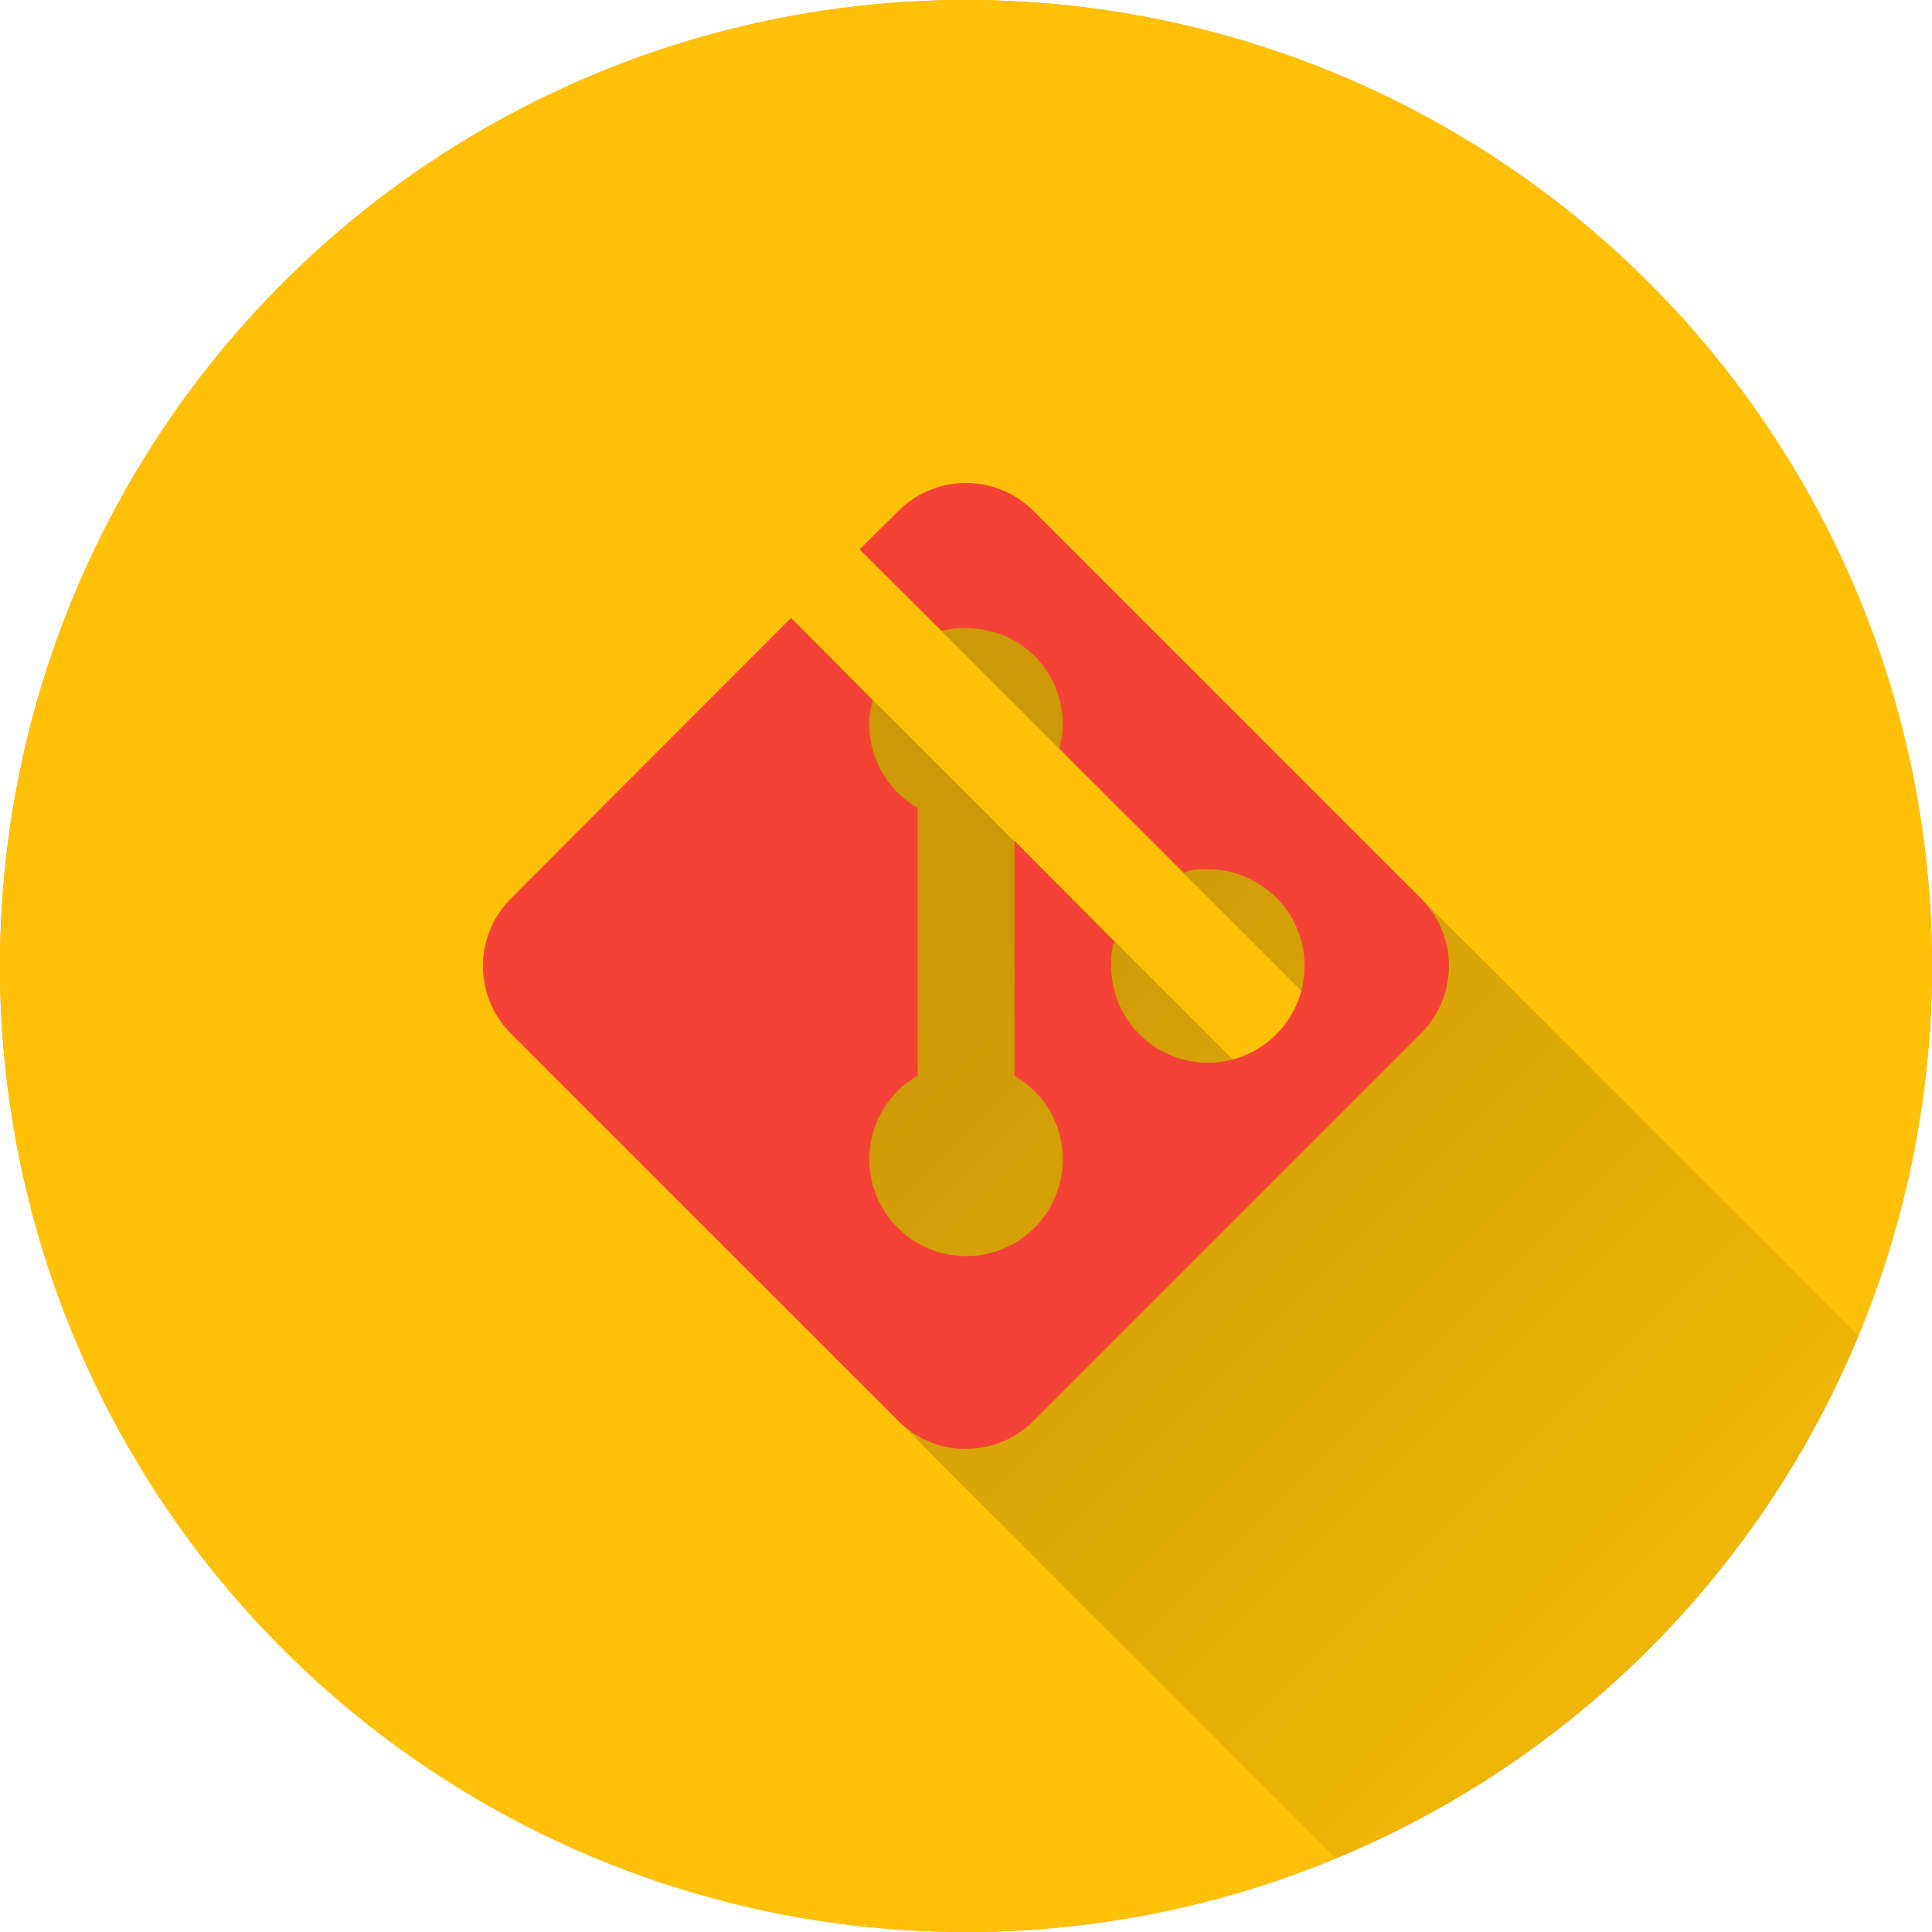 <?xml version="1.0" encoding="UTF-8" standalone="no"?>
<!-- Created with Inkscape (http://www.inkscape.org/) -->

<svg
   xmlns:dc="http://purl.org/dc/elements/1.1/"
   xmlns:cc="http://creativecommons.org/ns#"
   xmlns:rdf="http://www.w3.org/1999/02/22-rdf-syntax-ns#"
   xmlns:svg="http://www.w3.org/2000/svg"
   xmlns="http://www.w3.org/2000/svg"
   xmlns:xlink="http://www.w3.org/1999/xlink"
   xmlns:sodipodi="http://sodipodi.sourceforge.net/DTD/sodipodi-0.dtd"
   xmlns:inkscape="http://www.inkscape.org/namespaces/inkscape"
   width="5.644mm"
   height="5.644mm"
   viewBox="0 0 20 20"
   id="svg2"
   version="1.1"
   inkscape:version="0.91 r13725"
   sodipodi:docname="Git.svg"
   inkscape:export-filename="/home/juergen/Projekte/Android/Android_Studio/Baumann_Theme/theme/src/main/assets/icons/res/drawable-xxhdpi/a123.png"
   inkscape:export-xdpi="648"
   inkscape:export-ydpi="648">
  <sodipodi:namedview
     id="base"
     pagecolor="#ffffff"
     bordercolor="#666666"
     borderopacity="1.0"
     inkscape:pageopacity="0.0"
     inkscape:pageshadow="2"
     inkscape:zoom="16"
     inkscape:cx="2.611165"
     inkscape:cy="3.4387173"
     inkscape:document-units="px"
     inkscape:current-layer="layer1"
     showgrid="false"
     fit-margin-top="0"
     fit-margin-left="0"
     fit-margin-right="0"
     fit-margin-bottom="0"
     showguides="true"
     inkscape:guide-bbox="true"
     inkscape:window-width="1366"
     inkscape:window-height="744"
     inkscape:window-x="0"
     inkscape:window-y="24"
     inkscape:window-maximized="1"
     inkscape:snap-grids="true"
     inkscape:snap-to-guides="true">
    <inkscape:grid
       id="grid4138"
       type="xygrid" />
    <sodipodi:guide
       id="guide4140"
       orientation="0,1"
       position="10,18" />
    <sodipodi:guide
       id="guide4142"
       orientation="0,1"
       position="10,2" />
    <sodipodi:guide
       id="guide4144"
       orientation="1,0"
       position="2,10" />
    <sodipodi:guide
       id="guide4146"
       orientation="0,20"
       position="0,0" />
    <sodipodi:guide
       id="guide4148"
       orientation="-20,0"
       position="20,0" />
    <sodipodi:guide
       id="guide4150"
       orientation="0,-20"
       position="20,20" />
    <sodipodi:guide
       id="guide4152"
       orientation="20,0"
       position="0,20" />
    <sodipodi:guide
       id="guide4154"
       orientation="1,0"
       position="18,10" />
    <sodipodi:guide
       id="guide4156"
       orientation="-0.707,0.707"
       position="10,10" />
    <sodipodi:guide
       id="guide4160"
       orientation="1,0"
       position="4,10" />
    <sodipodi:guide
       id="guide4162"
       orientation="1,0"
       position="16,10" />
    <sodipodi:guide
       id="guide4164"
       orientation="0,1"
       position="10,16" />
    <sodipodi:guide
       id="guide4166"
       orientation="0,1"
       position="10,4" />
    <sodipodi:guide
       id="guide4168"
       orientation="0,1"
       position="10,15" />
    <sodipodi:guide
       id="guide4170"
       orientation="0,1"
       position="10,5" />
    <sodipodi:guide
       id="guide4172"
       orientation="1,0"
       position="5,10" />
    <sodipodi:guide
       id="guide4174"
       orientation="1,0"
       position="15,10" />
  </sodipodi:namedview>
  <defs
     id="defs4">
    <linearGradient
       inkscape:collect="always"
       id="linearGradient9820">
      <stop
         style="stop-color:#000000;stop-opacity:0.2"
         offset="0"
         id="stop9822" />
      <stop
         style="stop-color:#000000;stop-opacity:0;"
         offset="1"
         id="stop9824" />
    </linearGradient>
    <clipPath
       clipPathUnits="userSpaceOnUse"
       id="clipPath12478">
      <circle
         style="opacity:1;fill:#2196f3;fill-opacity:1;stroke:none;stroke-width:0.051;stroke-miterlimit:4;stroke-dasharray:none;stroke-opacity:1"
         id="circle12480"
         cx="10"
         cy="10"
         r="10" />
    </clipPath>
    <clipPath
       id="clipPath5790"
       clipPathUnits="userSpaceOnUse">
      <circle
         inkscape:export-ydpi="648"
         inkscape:export-xdpi="648"
         inkscape:export-filename="/home/juergen/path4136.png"
         style="opacity:1;fill:#2196f3;fill-opacity:1;stroke:none;stroke-width:0.051;stroke-miterlimit:4;stroke-dasharray:none;stroke-opacity:1"
         id="circle5792"
         cx="10"
         cy="10"
         r="10" />
    </clipPath>
    <clipPath
       clipPathUnits="userSpaceOnUse"
       id="clipPath5055">
      <circle
         inkscape:export-ydpi="648"
         inkscape:export-xdpi="648"
         inkscape:export-filename="/home/juergen/path4136.png"
         style="opacity:1;fill:#2196f3;fill-opacity:1;stroke:none;stroke-width:0.051;stroke-miterlimit:4;stroke-dasharray:none;stroke-opacity:1"
         id="circle5057"
         cx="10"
         cy="10"
         r="10" />
    </clipPath>
    <clipPath
       id="clipPath5119"
       clipPathUnits="userSpaceOnUse">
      <circle
         inkscape:export-ydpi="648"
         inkscape:export-xdpi="648"
         inkscape:export-filename="/home/juergen/Schreibtisch/path4136.png"
         style="opacity:1;fill:#2196f3;fill-opacity:1;stroke:none;stroke-width:0.051;stroke-miterlimit:4;stroke-dasharray:none;stroke-opacity:1"
         id="circle5121"
         cx="10"
         cy="10"
         r="10" />
    </clipPath>
    <clipPath
       clipPathUnits="userSpaceOnUse"
       id="clipPath5194">
      <circle
         inkscape:export-ydpi="648"
         inkscape:export-xdpi="648"
         inkscape:export-filename="/home/juergen/Schreibtisch/path4136.png"
         style="opacity:1;fill:#cddc39;fill-opacity:1;stroke:none;stroke-width:0.051;stroke-miterlimit:4;stroke-dasharray:none;stroke-opacity:1"
         id="circle5196"
         cx="10"
         cy="10"
         r="10" />
    </clipPath>
    <clipPath
       id="clipPath6175"
       clipPathUnits="userSpaceOnUse">
      <circle
         inkscape:export-ydpi="648"
         inkscape:export-xdpi="648"
         inkscape:export-filename="/home/juergen/Schreibtisch/path4136.png"
         style="opacity:1;fill:#f44336;fill-opacity:1;stroke:none;stroke-width:0.051;stroke-miterlimit:4;stroke-dasharray:none;stroke-opacity:1"
         id="circle6177"
         cx="10"
         cy="10"
         r="10" />
    </clipPath>
    <clipPath
       clipPathUnits="userSpaceOnUse"
       id="clipPath7176">
      <circle
         inkscape:export-ydpi="648"
         inkscape:export-xdpi="648"
         inkscape:export-filename="/home/juergen/Schreibtisch/path4136.png"
         style="opacity:1;fill:#9c27b0;fill-opacity:1;stroke:none;stroke-width:0.051;stroke-miterlimit:4;stroke-dasharray:none;stroke-opacity:1"
         id="circle7178"
         cx="10"
         cy="10"
         r="10" />
    </clipPath>
    <clipPath
       id="clipPath8165"
       clipPathUnits="userSpaceOnUse">
      <circle
         inkscape:export-ydpi="648"
         inkscape:export-xdpi="648"
         inkscape:export-filename="/home/juergen/Schreibtisch/path4136.png"
         style="opacity:1;fill:#ffc107;fill-opacity:1;stroke:none;stroke-width:0.051;stroke-miterlimit:4;stroke-dasharray:none;stroke-opacity:1"
         id="circle8167"
         cx="10"
         cy="10"
         r="10" />
    </clipPath>
    <clipPath
       clipPathUnits="userSpaceOnUse"
       id="clipPath9162">
      <circle
         inkscape:export-ydpi="648"
         inkscape:export-xdpi="648"
         inkscape:export-filename="/home/juergen/Schreibtisch/path4136.png"
         style="opacity:1;fill:#ff9800;fill-opacity:1;stroke:none;stroke-width:0.051;stroke-miterlimit:4;stroke-dasharray:none;stroke-opacity:1"
         id="circle9164"
         cx="10"
         cy="10"
         r="10" />
    </clipPath>
    <clipPath
       id="clipPath10753"
       clipPathUnits="userSpaceOnUse">
      <circle
         inkscape:export-ydpi="648"
         inkscape:export-xdpi="648"
         inkscape:export-filename="/home/juergen/Schreibtisch/path4136.png"
         style="opacity:1;fill:#607d8b;fill-opacity:1;stroke:none;stroke-width:0.051;stroke-miterlimit:4;stroke-dasharray:none;stroke-opacity:1"
         id="circle10755"
         cx="10"
         cy="10"
         r="10" />
    </clipPath>
    <clipPath
       clipPathUnits="userSpaceOnUse"
       id="clipPath5153">
      <circle
         inkscape:export-ydpi="648"
         inkscape:export-xdpi="648"
         inkscape:export-filename="/home/juergen/Schreibtisch/path4136.png"
         style="opacity:1;fill:#2196f3;fill-opacity:1;stroke:none;stroke-width:0.051;stroke-miterlimit:4;stroke-dasharray:none;stroke-opacity:1"
         id="circle5155"
         cx="10"
         cy="10"
         r="10" />
    </clipPath>
    <clipPath
       id="clipPath6158"
       clipPathUnits="userSpaceOnUse">
      <circle
         r="10"
         cy="10"
         cx="10"
         id="circle6160"
         style="opacity:1;fill:#ff9800;fill-opacity:1;stroke:none;stroke-width:0.051;stroke-miterlimit:4;stroke-dasharray:none;stroke-opacity:1"
         inkscape:export-filename="/home/juergen/Schreibtisch/path4136.png"
         inkscape:export-xdpi="648"
         inkscape:export-ydpi="648" />
    </clipPath>
    <clipPath
       clipPathUnits="userSpaceOnUse"
       id="clipPath5168">
      <circle
         r="10"
         cy="10"
         cx="10"
         id="circle5170"
         style="opacity:1;fill:#ff9800;fill-opacity:1;stroke:none;stroke-width:0.051;stroke-miterlimit:4;stroke-dasharray:none;stroke-opacity:1"
         inkscape:export-filename="/home/juergen/Schreibtisch/path4136.png"
         inkscape:export-xdpi="648"
         inkscape:export-ydpi="648" />
    </clipPath>
    <linearGradient
       inkscape:collect="always"
       xlink:href="#linearGradient9820"
       id="linearGradient9826"
       x1="10"
       y1="10"
       x2="20"
       y2="20"
       gradientUnits="userSpaceOnUse" />
    <clipPath
       clipPathUnits="userSpaceOnUse"
       id="clipPath9831">
      <circle
         r="10"
         cy="10"
         cx="10"
         id="circle9833"
         style="opacity:1;fill:#3f51b5;fill-opacity:1;stroke:none;stroke-width:0.051;stroke-miterlimit:4;stroke-dasharray:none;stroke-opacity:1"
         inkscape:export-filename="/home/juergen/Schreibtisch/path4136.png"
         inkscape:export-xdpi="648"
         inkscape:export-ydpi="648" />
    </clipPath>
  </defs>
  <g
     transform="translate(1058.143,-861.934)"
     id="layer1"
     inkscape:groupmode="layer"
     inkscape:label="Hintergrund">
    <circle
       r="10"
       cy="871.934"
       cx="-1048.143"
       id="path4136"
       style="opacity:1;fill:#ff9800;fill-opacity:1;stroke:none;stroke-width:0.051;stroke-miterlimit:4;stroke-dasharray:none;stroke-opacity:1"
       inkscape:export-filename="/home/juergen/Schreibtisch/path4136.png"
       inkscape:export-xdpi="648"
       inkscape:export-ydpi="648" />
    <circle
       inkscape:export-ydpi="648"
       inkscape:export-xdpi="648"
       inkscape:export-filename="/home/juergen/Schreibtisch/path4136.png"
       style="opacity:1;fill:#ffc107;fill-opacity:1;stroke:none;stroke-width:0.051;stroke-miterlimit:4;stroke-dasharray:none;stroke-opacity:1"
       id="circle6153"
       cx="-1048.143"
       cy="871.934"
       r="10" />
  </g>
  <g
     inkscape:label="Icon"
     id="layer2"
     inkscape:groupmode="layer"
     style="display:inline">
    <path
       d="M 10.148 5.148 C 9.893 5.148 9.639 5.248 9.443 5.445 L 9.049 5.836 L 9.197 5.982 L 9.195 5.984 L 9.639 6.422 L 9.637 6.424 L 9.926 6.713 L 10.07 6.857 L 10.496 7.283 L 10.777 7.564 L 10.916 7.703 L 11.055 7.842 L 11.193 7.979 L 11.191 7.98 L 11.467 8.252 L 11.465 8.254 L 11.736 8.523 L 11.871 8.656 L 11.869 8.658 L 12.137 8.922 L 12.135 8.924 L 12.529 9.316 L 12.787 9.574 L 12.916 9.703 L 13.043 9.83 L 13.17 9.957 L 13.42 10.207 L 13.604 10.389 L 13.604 10.391 C 13.559 10.564 13.486 10.729 13.357 10.857 C 13.23 10.985 13.068 11.057 12.896 11.102 L 12.793 10.996 L 12.793 11 L 12.656 10.861 L 12.518 10.723 L 12.518 10.721 L 12.379 10.582 L 12.379 10.586 L 12.238 10.443 L 12.238 10.441 L 12.098 10.301 L 12.098 10.305 L 12.076 10.283 L 11.955 10.16 L 11.814 10.018 L 11.814 10.021 L 11.67 9.875 L 11.527 9.73 L 11.527 9.734 L 11.383 9.586 L 11.238 9.441 L 11.238 9.445 L 11.092 9.295 L 10.945 9.148 L 10.945 9.154 L 10.797 9.004 L 10.797 9.002 L 10.648 8.854 L 10.648 8.857 L 10.482 8.689 L 10.48 8.691 L 10.344 8.553 L 10.066 8.275 L 9.926 8.135 L 9.359 7.568 L 9.215 7.424 L 8.926 7.135 L 8.924 7.137 L 8.902 7.113 L 8.824 7.033 L 8.633 6.842 L 8.486 6.693 L 8.484 6.695 L 8.338 6.547 L 5.445 9.443 C 5.05 9.834 5.05 10.463 5.445 10.854 L 5.736 11.145 C 5.738 11.146 5.738 11.149 5.74 11.15 L 6.605 12.014 C 6.607 12.015 6.608 12.018 6.609 12.02 L 6.889 12.297 C 6.89 12.299 6.891 12.301 6.893 12.303 L 7.994 13.402 C 7.996 13.404 7.996 13.406 7.998 13.408 L 8.66 14.068 C 8.662 14.07 8.662 14.072 8.664 14.074 L 8.795 14.203 C 8.795 14.203 8.795 14.205 8.795 14.205 L 8.926 14.334 C 8.926 14.334 8.926 14.336 8.926 14.336 L 9.055 14.463 C 9.055 14.463 9.055 14.465 9.055 14.465 L 9.182 14.592 C 9.182 14.592 9.184 14.594 9.184 14.594 L 9.436 14.844 C 9.437 14.845 9.438 14.848 9.439 14.85 L 9.443 14.852 L 9.562 14.971 C 9.564 14.972 9.565 14.975 9.566 14.977 L 9.592 15 L 9.732 15.143 L 9.738 15.148 L 9.885 15.295 L 10.031 15.441 L 10.176 15.586 L 10.32 15.73 L 10.322 15.73 C 10.324 15.732 10.325 15.733 10.326 15.734 L 10.428 15.836 C 10.429 15.838 10.43 15.84 10.432 15.842 L 10.465 15.873 L 10.572 15.98 L 10.58 15.988 L 10.607 16.018 C 10.607 16.018 10.609 16.02 10.609 16.02 C 10.61 16.021 10.612 16.02 10.613 16.021 L 10.668 16.076 C 10.67 16.078 10.67 16.08 10.672 16.082 L 10.75 16.158 L 10.775 16.186 L 10.846 16.256 L 10.891 16.301 L 11.031 16.441 L 11.172 16.582 L 11.311 16.721 L 11.449 16.859 C 11.449 16.859 11.451 16.861 11.451 16.861 C 11.451 16.861 11.453 16.863 11.453 16.863 L 11.588 16.996 L 11.725 17.133 L 11.826 17.234 C 11.828 17.236 11.828 17.239 11.83 17.24 L 11.861 17.27 L 11.863 17.271 L 11.891 17.301 L 11.916 17.326 L 11.996 17.406 L 12.131 17.541 L 12.135 17.543 C 12.135 17.543 12.137 17.545 12.137 17.545 L 12.266 17.674 L 12.398 17.807 L 12.531 17.939 L 12.564 17.973 L 12.584 17.992 L 12.592 18 L 12.637 18.047 L 12.662 18.072 L 12.793 18.203 L 12.924 18.334 L 13.053 18.463 L 13.182 18.592 C 13.182 18.592 13.184 18.594 13.184 18.594 L 13.186 18.594 C 13.186 18.594 13.188 18.596 13.188 18.596 L 13.311 18.719 L 13.318 18.727 L 13.371 18.779 L 13.391 18.799 L 13.43 18.84 L 13.438 18.848 C 13.438 18.848 13.439 18.85 13.439 18.85 L 13.441 18.85 C 13.441 18.85 13.443 18.852 13.443 18.852 L 13.525 18.934 C 13.527 18.935 13.528 18.938 13.529 18.939 L 13.564 18.973 L 13.59 18.998 L 13.631 19.041 L 13.689 19.1 C 13.689 19.1 13.691 19.102 13.691 19.102 C 13.691 19.102 13.693 19.104 13.693 19.104 L 13.727 19.137 C 13.727 19.137 13.729 19.139 13.729 19.139 L 13.816 19.225 L 13.891 19.299 L 13.914 19.322 L 13.939 19.35 C 13.939 19.35 13.941 19.352 13.941 19.352 C 13.941 19.352 13.943 19.354 13.943 19.354 L 14.02 19.428 C 14.021 19.429 14.02 19.431 14.021 19.432 L 14.064 19.473 L 14.105 19.516 L 14.145 19.555 L 14.186 19.596 C 14.186 19.596 14.188 19.598 14.188 19.598 L 14.191 19.6 L 14.209 19.617 C 14.211 19.619 14.211 19.621 14.213 19.623 L 14.309 19.717 L 14.359 19.77 L 14.396 19.807 L 14.43 19.84 C 14.43 19.84 14.432 19.842 14.432 19.842 L 14.436 19.844 L 14.551 19.959 L 14.611 20.02 L 14.645 20.055 L 14.67 20.08 L 14.77 20.178 C 14.77 20.178 14.77 20.18 14.77 20.18 L 14.789 20.199 L 14.791 20.201 L 14.795 20.203 L 14.908 20.316 L 14.947 20.357 C 14.947 20.357 14.949 20.359 14.949 20.359 L 14.984 20.395 L 15.012 20.422 L 15.025 20.436 L 15.143 20.553 L 15.148 20.557 L 15.26 20.668 L 15.375 20.783 L 15.467 20.875 C 15.469 20.877 15.469 20.879 15.471 20.881 L 15.473 20.881 L 15.488 20.898 C 15.49 20.9 15.492 20.901 15.494 20.902 L 15.551 20.959 C 15.553 20.961 15.553 20.963 15.555 20.965 L 15.604 21.012 L 15.635 21.043 C 15.636 21.045 15.637 21.047 15.639 21.049 L 15.717 21.125 L 15.822 21.232 L 15.828 21.238 C 15.83 21.24 15.832 21.24 15.834 21.242 L 15.881 21.289 C 15.883 21.291 15.883 21.293 15.885 21.295 L 15.941 21.35 L 16.051 21.461 C 16.052 21.463 16.055 21.463 16.057 21.465 L 16.162 21.57 L 16.271 21.68 L 16.354 21.762 C 16.355 21.763 16.356 21.766 16.357 21.768 L 16.381 21.789 L 16.488 21.896 L 16.596 22.004 L 16.703 22.111 L 16.727 22.135 C 16.728 22.136 16.729 22.139 16.73 22.141 L 16.799 22.207 C 16.801 22.209 16.801 22.211 16.803 22.213 L 16.809 22.217 L 16.914 22.322 L 16.941 22.35 C 16.943 22.351 16.944 22.354 16.945 22.355 L 17.012 22.42 C 17.013 22.422 17.014 22.424 17.016 22.426 L 17.018 22.426 L 17.121 22.529 L 17.225 22.633 L 17.326 22.734 L 17.428 22.836 L 17.498 22.908 L 17.527 22.938 L 17.613 23.021 C 17.613 23.021 17.613 23.023 17.613 23.023 L 17.627 23.037 L 17.727 23.137 C 17.727 23.137 17.729 23.139 17.729 23.139 C 17.73 23.14 17.731 23.14 17.732 23.141 L 17.734 23.143 C 17.736 23.144 17.737 23.147 17.738 23.148 L 17.826 23.234 L 17.916 23.324 C 17.918 23.326 17.918 23.328 17.92 23.33 L 17.924 23.332 L 17.98 23.391 L 18.02 23.43 L 18.115 23.525 L 18.211 23.621 C 18.211 23.621 18.213 23.623 18.213 23.623 C 18.214 23.624 18.216 23.624 18.217 23.625 L 18.307 23.715 L 18.367 23.775 C 18.369 23.777 18.369 23.78 18.371 23.781 L 18.4 23.809 L 18.473 23.881 C 18.474 23.883 18.475 23.885 18.477 23.887 L 18.494 23.902 L 18.586 23.994 L 18.625 24.033 C 18.627 24.035 18.627 24.037 18.629 24.039 L 18.678 24.086 C 18.678 24.086 18.68 24.088 18.68 24.088 L 18.715 24.123 L 18.721 24.131 L 18.768 24.178 C 18.769 24.179 18.772 24.181 18.773 24.182 C 18.775 24.183 18.774 24.184 18.775 24.186 L 18.82 24.229 C 18.821 24.23 18.821 24.231 18.822 24.232 L 18.859 24.268 L 18.865 24.273 C 18.867 24.275 18.867 24.278 18.869 24.279 L 18.891 24.301 L 18.947 24.357 C 18.948 24.358 18.952 24.36 18.953 24.361 L 18.955 24.363 C 18.957 24.365 18.957 24.367 18.959 24.369 L 19.002 24.41 C 19.003 24.411 19.003 24.413 19.004 24.414 L 19.037 24.445 L 19.043 24.451 C 19.045 24.453 19.045 24.455 19.047 24.457 L 19.088 24.496 C 19.089 24.497 19.089 24.499 19.09 24.5 L 19.125 24.533 L 19.213 24.621 C 19.213 24.621 19.213 24.623 19.213 24.623 L 19.299 24.707 L 19.326 24.734 C 19.328 24.736 19.328 24.739 19.33 24.74 L 19.385 24.793 L 19.404 24.812 C 19.404 24.812 19.404 24.814 19.404 24.814 L 19.424 24.832 L 19.463 24.871 L 19.469 24.879 L 19.553 24.963 L 19.607 25.016 C 19.608 25.017 19.608 25.018 19.609 25.02 L 19.637 25.047 C 19.638 25.048 19.639 25.049 19.641 25.051 L 19.67 25.08 C 19.67 25.08 19.672 25.082 19.672 25.082 L 19.721 25.129 L 19.756 25.164 C 19.758 25.166 19.758 25.168 19.76 25.17 L 19.803 25.211 L 19.814 25.223 C 19.814 25.223 19.814 25.225 19.814 25.225 L 19.836 25.244 L 19.84 25.25 L 19.842 25.252 L 19.883 25.293 L 19.887 25.295 C 19.887 25.295 19.889 25.297 19.889 25.297 C 19.89 25.298 19.891 25.299 19.893 25.301 L 19.912 25.32 C 19.914 25.322 19.914 25.324 19.916 25.326 L 19.938 25.348 C 19.938 25.348 19.939 25.35 19.939 25.35 L 19.965 25.373 L 19.973 25.381 L 19.988 25.398 L 19.994 25.404 L 20.004 25.414 L 20.006 25.414 L 20.023 25.432 C 20.025 25.433 20.024 25.434 20.025 25.436 L 20.043 25.453 C 20.043 25.453 20.045 25.455 20.045 25.455 L 20.047 25.455 C 20.047 25.455 20.049 25.457 20.049 25.457 L 20.078 25.486 C 20.08 25.488 20.08 25.49 20.082 25.492 L 20.098 25.508 C 20.098 25.508 20.1 25.51 20.1 25.51 L 20.123 25.531 L 20.158 25.566 C 20.16 25.568 20.16 25.571 20.162 25.572 L 20.174 25.584 C 20.174 25.584 20.176 25.586 20.176 25.586 L 20.201 25.609 C 20.201 25.609 20.201 25.611 20.201 25.611 L 20.238 25.646 C 20.24 25.648 20.24 25.651 20.242 25.652 L 20.262 25.67 C 20.263 25.672 20.264 25.674 20.266 25.676 L 20.273 25.682 C 20.275 25.683 20.276 25.686 20.277 25.688 L 20.279 25.688 C 20.281 25.689 20.282 25.69 20.283 25.691 C 20.285 25.693 20.286 25.694 20.287 25.695 C 20.287 25.695 20.289 25.697 20.289 25.697 C 20.289 25.697 20.291 25.699 20.291 25.699 C 20.292 25.7 20.292 25.702 20.293 25.703 L 20.295 25.703 C 20.296 25.704 20.296 25.704 20.297 25.705 L 20.355 25.764 L 20.432 25.84 L 20.508 25.916 L 20.582 25.99 L 20.656 26.064 L 20.682 26.09 L 20.693 26.102 L 20.701 26.109 L 20.701 26.111 L 20.729 26.139 L 20.801 26.211 C 20.801 26.211 20.803 26.213 20.803 26.213 L 20.807 26.215 L 20.873 26.281 L 20.896 26.305 L 20.906 26.316 L 20.908 26.318 L 20.92 26.33 L 20.943 26.354 L 21.014 26.424 C 21.014 26.424 21.016 26.426 21.016 26.426 C 21.016 26.426 21.018 26.428 21.018 26.428 L 21.084 26.492 L 21.152 26.561 L 21.221 26.629 L 21.287 26.695 L 21.354 26.762 L 21.42 26.828 L 21.484 26.893 L 21.549 26.957 L 21.566 26.975 L 21.574 26.984 L 21.578 26.988 L 21.602 27.012 L 21.611 27.021 L 21.674 27.084 L 21.736 27.146 C 21.736 27.146 21.738 27.148 21.738 27.148 L 21.74 27.148 L 21.742 27.15 L 21.799 27.207 L 21.859 27.268 L 21.873 27.281 L 21.885 27.293 L 21.902 27.312 L 21.914 27.324 L 21.918 27.328 L 21.977 27.387 L 22.035 27.445 C 22.036 27.447 22.038 27.448 22.039 27.449 L 22.094 27.502 L 22.15 27.559 L 22.16 27.568 L 22.17 27.578 L 22.188 27.598 L 22.205 27.615 C 22.206 27.617 22.208 27.618 22.209 27.619 L 22.262 27.67 L 22.316 27.725 L 22.324 27.732 L 22.332 27.74 L 22.35 27.76 L 22.369 27.779 C 22.37 27.78 22.374 27.782 22.375 27.783 L 22.424 27.832 L 22.43 27.838 L 22.436 27.844 L 22.453 27.863 L 22.475 27.885 C 22.476 27.886 22.479 27.888 22.48 27.889 L 22.527 27.936 L 22.578 27.986 L 22.582 27.99 L 22.586 27.994 L 22.604 28.012 L 22.627 28.037 C 22.628 28.038 22.632 28.04 22.633 28.041 L 22.678 28.086 L 22.727 28.135 L 22.729 28.137 L 22.732 28.141 L 22.748 28.156 L 22.773 28.184 L 22.82 28.23 C 22.821 28.232 22.825 28.233 22.826 28.234 L 22.867 28.275 L 22.869 28.277 L 22.885 28.293 L 22.912 28.322 L 22.957 28.367 C 22.958 28.368 22.962 28.37 22.963 28.371 L 23.002 28.41 L 23.016 28.424 L 23.045 28.455 L 23.088 28.498 C 23.089 28.499 23.093 28.501 23.094 28.502 L 23.131 28.539 L 23.172 28.58 L 23.184 28.592 L 23.211 28.621 C 23.212 28.622 23.216 28.624 23.217 28.625 L 23.252 28.66 L 23.291 28.699 L 23.301 28.709 L 23.328 28.738 C 23.329 28.74 23.331 28.741 23.332 28.742 L 23.334 28.742 L 23.367 28.775 L 23.375 28.783 L 23.402 28.812 C 23.404 28.814 23.405 28.815 23.406 28.816 L 23.408 28.816 L 23.439 28.848 L 23.475 28.883 L 23.51 28.918 L 23.543 28.951 L 23.576 28.984 L 23.582 28.99 L 23.607 29.018 L 23.639 29.049 L 23.67 29.08 C 23.672 29.082 23.674 29.082 23.676 29.084 L 23.701 29.109 L 23.73 29.139 L 23.734 29.143 L 23.758 29.168 C 23.76 29.17 23.762 29.17 23.764 29.172 L 23.787 29.195 L 23.791 29.199 L 23.812 29.223 C 23.814 29.224 23.817 29.225 23.818 29.227 L 23.84 29.248 L 23.865 29.273 L 23.891 29.299 L 23.893 29.301 L 23.914 29.324 L 23.938 29.348 C 23.939 29.349 23.942 29.35 23.943 29.352 L 23.961 29.369 L 23.982 29.391 L 24.004 29.412 L 24.006 29.414 L 24.023 29.434 L 24.043 29.453 C 24.045 29.455 24.047 29.455 24.049 29.457 L 24.062 29.471 L 24.064 29.473 L 24.08 29.49 L 24.098 29.508 C 24.099 29.51 24.102 29.51 24.104 29.512 L 24.115 29.523 L 24.131 29.539 L 24.146 29.555 L 24.16 29.57 L 24.174 29.584 C 24.176 29.586 24.178 29.586 24.18 29.588 L 24.188 29.596 L 24.199 29.609 C 24.201 29.611 24.203 29.612 24.205 29.613 L 24.211 29.619 L 24.223 29.631 L 24.232 29.641 L 24.24 29.65 C 24.242 29.652 24.244 29.653 24.246 29.654 L 24.25 29.658 L 24.258 29.666 L 24.264 29.674 C 24.265 29.676 24.268 29.676 24.27 29.678 L 24.271 29.68 L 24.275 29.686 L 24.281 29.689 L 24.285 29.693 L 24.291 29.699 L 24.293 29.701 L 24.295 29.703 C 24.391 29.801 24.503 29.872 24.621 29.922 C 24.621 29.922 24.623 29.924 24.623 29.924 C 24.984 30.073 25.412 30 25.705 29.703 L 29.703 25.705 C 30 25.412 30.073 24.984 29.924 24.623 C 29.924 24.623 29.922 24.621 29.922 24.621 C 29.872 24.503 29.801 24.391 29.703 24.295 L 29.701 24.293 L 29.699 24.291 L 29.697 24.289 L 29.693 24.287 C 29.693 24.287 29.693 24.285 29.693 24.285 L 29.689 24.281 L 29.686 24.275 L 29.68 24.271 L 29.678 24.27 L 29.674 24.264 L 29.666 24.258 L 29.658 24.25 L 29.654 24.246 L 29.65 24.24 L 29.641 24.232 L 29.631 24.223 L 29.619 24.211 L 29.613 24.205 L 29.609 24.199 L 29.596 24.188 L 29.588 24.18 L 29.584 24.174 L 29.57 24.16 L 29.555 24.146 L 29.539 24.131 L 29.523 24.115 L 29.512 24.104 L 29.508 24.098 L 29.49 24.08 L 29.471 24.062 L 29.457 24.049 L 29.453 24.043 L 29.434 24.023 L 29.412 24.004 L 29.391 23.982 L 29.369 23.961 L 29.352 23.943 L 29.348 23.938 L 29.324 23.914 L 29.299 23.891 L 29.273 23.865 L 29.248 23.84 L 29.227 23.818 L 29.223 23.812 L 29.195 23.787 L 29.172 23.764 L 29.168 23.758 L 29.139 23.73 L 29.109 23.701 L 29.084 23.676 L 29.08 23.67 L 29.049 23.639 L 29.018 23.607 L 28.984 23.576 L 28.951 23.543 L 28.918 23.51 L 28.883 23.475 L 28.848 23.439 L 28.816 23.406 L 28.812 23.402 L 28.775 23.367 L 28.742 23.332 L 28.738 23.328 L 28.699 23.291 L 28.66 23.252 L 28.623 23.215 L 28.621 23.211 L 28.58 23.172 L 28.539 23.131 L 28.5 23.092 L 28.498 23.088 L 28.455 23.045 L 28.41 23.002 L 28.369 22.961 L 28.367 22.957 L 28.322 22.912 L 28.275 22.867 L 28.234 22.826 L 28.232 22.824 L 28.23 22.82 L 28.184 22.773 L 28.156 22.748 L 28.141 22.732 L 28.135 22.727 L 28.086 22.678 L 28.041 22.633 L 28.039 22.631 L 28.037 22.627 L 27.986 22.578 L 27.936 22.527 L 27.889 22.48 L 27.887 22.479 L 27.885 22.475 L 27.844 22.436 L 27.838 22.43 L 27.832 22.424 L 27.783 22.375 L 27.781 22.373 L 27.779 22.369 L 27.732 22.324 L 27.725 22.316 L 27.67 22.262 L 27.619 22.211 L 27.619 22.209 L 27.615 22.205 L 27.559 22.15 L 27.502 22.094 L 27.449 22.041 L 27.449 22.039 L 27.445 22.035 L 27.387 21.977 L 27.328 21.918 L 27.268 21.859 L 27.207 21.799 L 27.15 21.742 L 27.148 21.74 L 27.148 21.738 L 27.146 21.736 L 27.084 21.674 L 27.021 21.611 L 27.012 21.602 L 26.957 21.549 L 26.893 21.484 L 26.828 21.42 L 26.762 21.354 L 26.695 21.287 L 26.629 21.221 L 26.561 21.152 L 26.492 21.084 L 26.428 21.02 L 26.428 21.018 L 26.426 21.016 L 26.424 21.014 L 26.354 20.943 L 26.316 20.906 L 26.305 20.896 L 26.281 20.873 L 26.213 20.805 L 26.213 20.803 L 26.211 20.801 L 26.139 20.729 L 26.109 20.701 L 26.09 20.682 L 26.064 20.656 L 25.99 20.582 L 25.916 20.508 L 25.84 20.432 L 25.764 20.355 L 25.705 20.297 C 25.704 20.296 25.704 20.296 25.703 20.295 L 25.703 20.293 L 25.699 20.291 C 25.699 20.291 25.697 20.289 25.697 20.289 C 25.697 20.289 25.695 20.287 25.695 20.287 C 25.694 20.286 25.693 20.285 25.691 20.283 C 25.69 20.282 25.689 20.281 25.688 20.279 L 25.688 20.277 L 25.67 20.262 C 25.67 20.262 25.668 20.26 25.668 20.26 L 25.646 20.238 C 25.645 20.237 25.644 20.236 25.643 20.234 L 25.611 20.201 C 25.611 20.201 25.609 20.201 25.609 20.201 L 25.584 20.174 L 25.531 20.123 L 25.508 20.098 L 25.457 20.049 L 25.455 20.047 L 25.455 20.045 C 25.455 20.045 25.453 20.045 25.453 20.045 L 25.453 20.043 L 25.414 20.004 L 25.373 19.965 L 25.371 19.963 L 25.348 19.938 L 25.301 19.893 C 25.299 19.891 25.298 19.89 25.297 19.889 L 25.295 19.887 L 25.293 19.885 L 25.293 19.883 L 25.25 19.84 L 25.225 19.814 C 25.225 19.814 25.223 19.814 25.223 19.814 L 25.211 19.803 L 25.129 19.721 L 25.051 19.643 L 25.051 19.641 C 25.049 19.639 25.048 19.638 25.047 19.637 L 24.963 19.553 L 24.879 19.469 L 24.814 19.404 C 24.814 19.404 24.812 19.404 24.812 19.404 L 24.793 19.385 L 24.707 19.299 L 24.623 19.213 C 24.623 19.213 24.621 19.213 24.621 19.213 L 24.533 19.125 L 24.445 19.037 L 24.363 18.955 C 24.363 18.955 24.361 18.953 24.361 18.953 L 24.359 18.951 L 24.357 18.947 L 24.268 18.859 L 24.18 18.771 L 24.178 18.768 L 24.123 18.715 L 24.088 18.68 C 24.088 18.68 24.086 18.678 24.086 18.678 L 23.994 18.586 L 23.902 18.494 L 23.809 18.4 L 23.715 18.307 L 23.625 18.217 L 23.623 18.213 L 23.621 18.211 L 23.525 18.115 L 23.43 18.02 L 23.389 17.979 L 23.332 17.924 L 23.234 17.826 L 23.143 17.734 C 23.143 17.734 23.141 17.732 23.141 17.732 L 23.139 17.729 L 23.137 17.727 L 23.037 17.627 L 23.023 17.613 C 23.023 17.613 23.021 17.613 23.021 17.613 L 22.938 17.527 L 22.836 17.428 L 22.734 17.326 L 22.633 17.225 L 22.631 17.223 L 22.529 17.121 L 22.426 17.018 L 22.426 17.016 L 22.322 16.914 L 22.217 16.809 L 22.111 16.703 L 22.004 16.596 L 21.896 16.488 L 21.789 16.381 L 21.68 16.271 L 21.57 16.162 L 21.465 16.057 L 21.461 16.051 L 21.35 15.941 L 21.238 15.828 L 21.125 15.717 L 21.012 15.604 L 20.902 15.494 L 20.898 15.488 L 20.881 15.471 L 20.783 15.375 L 20.668 15.26 L 20.553 15.145 L 20.553 15.143 L 20.436 15.025 L 20.357 14.947 L 20.316 14.908 L 20.199 14.791 L 20.199 14.789 L 20.18 14.77 C 20.18 14.77 20.178 14.77 20.178 14.77 L 20.08 14.67 L 19.959 14.551 L 19.842 14.434 L 19.842 14.432 L 19.84 14.43 L 19.807 14.396 L 19.77 14.359 L 19.717 14.309 L 19.598 14.189 L 19.598 14.188 L 19.596 14.186 L 19.555 14.145 L 19.473 14.064 L 19.354 13.943 L 19.352 13.941 L 19.35 13.939 L 19.225 13.816 L 19.104 13.693 L 19.102 13.691 L 19.1 13.689 L 19.039 13.629 L 18.998 13.59 L 18.973 13.564 L 18.85 13.441 L 18.85 13.439 L 18.848 13.438 L 18.838 13.43 L 18.779 13.371 L 18.727 13.318 L 18.719 13.311 L 18.596 13.188 L 18.594 13.186 L 18.594 13.184 L 18.592 13.182 L 18.463 13.053 L 18.334 12.924 L 18.203 12.793 L 18.072 12.662 L 17.939 12.531 L 17.807 12.398 L 17.674 12.266 L 17.543 12.135 L 17.541 12.133 L 17.541 12.131 L 17.406 11.996 L 17.326 11.916 L 17.27 11.861 L 17.133 11.725 L 16.996 11.588 L 16.863 11.453 L 16.861 11.451 L 16.859 11.449 L 16.721 11.311 L 16.582 11.172 L 16.441 11.031 L 16.301 10.891 L 16.158 10.75 L 16.021 10.613 L 16.02 10.609 L 16.018 10.607 L 15.873 10.465 L 15.73 10.322 L 15.73 10.32 L 15.586 10.176 L 15.441 10.031 L 15.295 9.885 L 15.148 9.738 L 15 9.592 L 14.852 9.443 L 14.592 9.182 L 14.465 9.055 C 14.465 9.055 14.463 9.055 14.463 9.055 L 14.336 8.926 C 14.336 8.926 14.334 8.926 14.334 8.926 L 14.205 8.795 C 14.205 8.795 14.203 8.795 14.203 8.795 L 10.854 5.445 C 10.658 5.248 10.404 5.148 10.148 5.148 z "
       id="path8948"
       style="fill-opacity:1;fill:url(#linearGradient9826)"
       clip-path="url(#clipPath9831)" />
    <path
       style="fill:none"
       inkscape:connector-curvature="0"
       id="path4"
       d="m 4,4.033 12,0 0,11.933 -12,0 z" />
    <path
       d="m 19,19.033 12,0 0,11.933 -12,0 z"
       id="path9754"
       inkscape:connector-curvature="0"
       style="fill:none" />
    <path
       style="fill-opacity:0;fill:#000000"
       id="path4278"
       d="M 10.467 5 C 10.256 5 10.076 5.08 9.926 5.24 C 9.776 5.4 9.701 5.594 9.701 5.82 C 9.701 5.93 9.722 6.034 9.76 6.129 C 9.76 6.129 9.762 6.131 9.762 6.131 C 9.78 6.177 9.816 6.217 9.844 6.26 C 9.871 6.303 9.889 6.349 9.926 6.389 C 9.926 6.389 9.926 6.391 9.926 6.391 C 9.926 6.391 9.928 6.391 9.928 6.391 C 9.928 6.391 9.93 6.393 9.93 6.393 C 9.93 6.393 9.932 6.395 9.932 6.395 C 9.933 6.396 9.934 6.397 9.936 6.398 C 9.936 6.398 9.938 6.4 9.938 6.4 C 9.938 6.4 9.939 6.402 9.939 6.402 C 9.941 6.404 9.942 6.406 9.943 6.408 C 9.945 6.41 9.946 6.411 9.947 6.412 C 9.947 6.412 9.949 6.414 9.949 6.414 C 9.951 6.415 9.952 6.417 9.953 6.418 C 9.953 6.418 9.955 6.42 9.955 6.42 C 9.957 6.422 9.96 6.423 9.963 6.426 C 9.964 6.427 9.968 6.429 9.969 6.43 C 9.97 6.431 9.97 6.432 9.971 6.434 C 9.971 6.434 9.973 6.436 9.973 6.436 C 9.975 6.438 9.976 6.441 9.979 6.443 C 9.98 6.445 9.983 6.445 9.984 6.447 C 9.986 6.449 9.987 6.451 9.988 6.453 C 9.99 6.455 9.992 6.455 9.994 6.457 C 9.996 6.459 9.996 6.461 9.998 6.463 C 10.001 6.466 10.005 6.468 10.008 6.471 C 10.008 6.471 10.01 6.473 10.01 6.473 C 10.012 6.475 10.015 6.476 10.018 6.479 C 10.019 6.48 10.02 6.483 10.021 6.484 C 10.024 6.487 10.027 6.488 10.029 6.49 C 10.031 6.492 10.032 6.494 10.033 6.496 C 10.036 6.499 10.04 6.501 10.043 6.504 C 10.045 6.506 10.045 6.508 10.047 6.51 C 10.05 6.513 10.054 6.513 10.057 6.516 C 10.059 6.518 10.058 6.521 10.061 6.523 C 10.063 6.526 10.068 6.526 10.07 6.529 C 10.072 6.532 10.072 6.535 10.074 6.537 C 10.077 6.54 10.081 6.542 10.084 6.545 C 10.086 6.547 10.088 6.55 10.09 6.553 C 10.093 6.556 10.097 6.557 10.1 6.561 C 10.102 6.563 10.103 6.566 10.105 6.568 C 10.109 6.572 10.113 6.574 10.117 6.578 C 10.119 6.581 10.121 6.583 10.123 6.586 C 10.125 6.589 10.128 6.589 10.131 6.592 C 10.134 6.595 10.135 6.6 10.139 6.604 C 10.143 6.609 10.149 6.61 10.154 6.615 C 10.156 6.617 10.157 6.619 10.158 6.621 C 10.161 6.624 10.165 6.626 10.168 6.629 C 10.171 6.633 10.172 6.637 10.176 6.641 C 10.181 6.646 10.188 6.647 10.193 6.652 C 10.195 6.655 10.195 6.658 10.197 6.66 C 10.201 6.665 10.207 6.666 10.211 6.67 C 10.214 6.673 10.214 6.677 10.217 6.68 C 10.221 6.684 10.226 6.685 10.23 6.689 C 10.234 6.693 10.235 6.698 10.238 6.701 C 10.242 6.705 10.246 6.707 10.25 6.711 C 10.254 6.715 10.256 6.72 10.26 6.725 C 10.265 6.73 10.272 6.733 10.277 6.738 C 10.28 6.741 10.281 6.744 10.283 6.746 C 10.288 6.751 10.294 6.753 10.299 6.758 C 10.302 6.761 10.303 6.766 10.307 6.77 C 10.311 6.775 10.317 6.776 10.322 6.781 C 10.326 6.785 10.327 6.789 10.33 6.793 C 10.335 6.798 10.342 6.799 10.348 6.805 C 10.351 6.809 10.352 6.814 10.355 6.818 C 10.361 6.824 10.368 6.825 10.373 6.83 C 10.377 6.834 10.377 6.84 10.381 6.844 C 10.386 6.849 10.392 6.851 10.396 6.855 C 10.401 6.86 10.402 6.866 10.406 6.871 C 10.412 6.877 10.418 6.879 10.424 6.885 C 10.428 6.889 10.43 6.894 10.434 6.898 C 10.439 6.904 10.446 6.906 10.451 6.912 C 10.455 6.916 10.457 6.921 10.461 6.926 C 10.467 6.932 10.475 6.933 10.48 6.939 C 10.485 6.944 10.486 6.95 10.49 6.955 C 10.496 6.961 10.504 6.963 10.51 6.969 C 10.514 6.974 10.515 6.98 10.52 6.984 C 10.527 6.992 10.536 6.995 10.543 7.002 C 10.546 7.006 10.547 7.01 10.551 7.014 C 10.556 7.02 10.563 7.022 10.568 7.027 C 10.573 7.033 10.575 7.039 10.58 7.045 C 10.587 7.052 10.595 7.054 10.602 7.061 C 10.606 7.065 10.607 7.071 10.611 7.076 C 10.619 7.084 10.629 7.086 10.637 7.094 C 10.64 7.098 10.641 7.103 10.645 7.107 C 10.651 7.114 10.659 7.116 10.666 7.123 C 10.671 7.129 10.673 7.135 10.678 7.141 C 10.684 7.147 10.691 7.15 10.697 7.156 C 10.703 7.162 10.705 7.17 10.711 7.176 C 10.719 7.184 10.728 7.187 10.736 7.195 C 10.74 7.2 10.742 7.205 10.746 7.209 C 10.746 7.209 10.748 7.211 10.748 7.211 L 9.771 7.211 L 9.77 7.211 L 9.77 7.439 C 9.556 7.523 9.348 7.587 9.152 7.629 C 8.956 7.671 8.771 7.691 8.6 7.691 C 8.447 7.604 8.29 7.538 8.129 7.494 C 7.967 7.451 7.797 7.43 7.619 7.43 C 7.394 7.43 7.185 7.467 6.988 7.535 C 6.969 7.542 6.947 7.546 6.928 7.553 C 6.761 7.617 6.609 7.714 6.463 7.828 C 6.423 7.86 6.379 7.886 6.34 7.922 C 5.968 8.272 5.781 8.71 5.781 9.234 C 5.781 9.41 5.808 9.58 5.859 9.744 C 5.874 9.791 5.905 9.835 5.924 9.881 C 5.971 9.995 6.015 10.11 6.088 10.219 C 6.088 10.219 6.088 10.221 6.088 10.221 C 6.088 10.221 6.09 10.223 6.09 10.223 C 6.092 10.225 6.094 10.226 6.096 10.229 C 6.122 10.269 6.151 10.292 6.178 10.328 C 6.219 10.385 6.261 10.438 6.305 10.484 C 6.315 10.495 6.324 10.51 6.334 10.52 C 6.348 10.533 6.361 10.558 6.375 10.57 C 6.375 10.57 6.377 10.572 6.377 10.572 C 6.377 10.572 6.379 10.574 6.379 10.574 C 6.38 10.575 6.382 10.577 6.383 10.578 C 6.387 10.582 6.392 10.588 6.396 10.592 C 6.4 10.595 6.404 10.6 6.408 10.604 C 6.408 10.604 6.41 10.605 6.41 10.605 C 6.41 10.605 6.412 10.607 6.412 10.607 C 6.414 10.609 6.416 10.612 6.418 10.613 C 6.423 10.618 6.427 10.623 6.432 10.627 C 6.434 10.629 6.437 10.631 6.439 10.633 C 6.443 10.636 6.446 10.64 6.449 10.643 C 6.453 10.646 6.457 10.651 6.461 10.654 C 6.465 10.658 6.469 10.662 6.473 10.666 C 6.477 10.67 6.482 10.676 6.486 10.68 C 6.49 10.683 6.494 10.688 6.498 10.691 C 6.503 10.696 6.508 10.702 6.514 10.707 C 6.518 10.711 6.523 10.717 6.527 10.721 C 6.533 10.726 6.538 10.732 6.543 10.736 C 6.548 10.741 6.553 10.747 6.559 10.752 C 6.564 10.757 6.57 10.764 6.576 10.77 C 6.582 10.775 6.588 10.782 6.594 10.787 C 6.6 10.793 6.605 10.799 6.611 10.805 C 6.618 10.811 6.626 10.818 6.633 10.824 C 6.635 10.826 6.636 10.83 6.639 10.832 C 6.608 10.851 6.575 10.869 6.549 10.895 C 6.527 10.917 6.511 10.948 6.492 10.975 C 6.474 11.002 6.45 11.023 6.436 11.055 C 6.436 11.055 6.436 11.057 6.436 11.057 C 6.406 11.12 6.385 11.193 6.371 11.275 C 6.371 11.275 6.371 11.277 6.371 11.277 C 6.364 11.318 6.363 11.369 6.359 11.414 C 6.356 11.46 6.35 11.502 6.35 11.553 C 6.35 11.553 6.35 11.555 6.35 11.555 C 6.35 11.615 6.357 11.668 6.365 11.723 C 6.368 11.739 6.368 11.758 6.371 11.773 C 6.371 11.773 6.371 11.775 6.371 11.775 C 6.371 11.775 6.373 11.777 6.373 11.777 C 6.379 11.804 6.391 11.826 6.398 11.852 C 6.41 11.889 6.418 11.93 6.436 11.965 C 6.465 12.023 6.504 12.075 6.549 12.123 C 6.549 12.123 6.549 12.125 6.549 12.125 C 6.549 12.125 6.551 12.127 6.551 12.127 C 6.551 12.127 6.553 12.127 6.553 12.127 C 6.553 12.127 6.555 12.129 6.555 12.129 C 6.555 12.129 6.555 12.131 6.555 12.131 C 6.555 12.131 6.557 12.133 6.557 12.133 C 6.557 12.133 6.559 12.135 6.559 12.135 C 6.559 12.135 6.561 12.137 6.561 12.137 C 6.562 12.138 6.563 12.139 6.564 12.141 C 6.564 12.141 6.566 12.143 6.566 12.143 C 6.568 12.144 6.569 12.145 6.57 12.146 C 6.57 12.146 6.572 12.148 6.572 12.148 C 6.573 12.15 6.575 12.151 6.576 12.152 C 6.576 12.152 6.578 12.154 6.578 12.154 C 6.58 12.157 6.584 12.158 6.586 12.16 C 6.587 12.162 6.59 12.162 6.592 12.164 C 6.592 12.164 6.592 12.166 6.592 12.166 C 6.592 12.166 6.594 12.168 6.594 12.168 C 6.594 12.168 6.596 12.17 6.596 12.17 C 6.6 12.175 6.605 12.179 6.609 12.184 C 6.612 12.187 6.614 12.19 6.617 12.193 C 6.62 12.197 6.624 12.2 6.627 12.203 C 6.63 12.207 6.635 12.209 6.639 12.213 C 6.644 12.218 6.649 12.223 6.654 12.229 C 6.654 12.229 6.656 12.23 6.656 12.23 C 6.657 12.232 6.661 12.233 6.662 12.234 C 6.667 12.24 6.672 12.246 6.678 12.252 C 6.683 12.258 6.69 12.264 6.695 12.27 C 6.695 12.27 6.697 12.271 6.697 12.271 C 6.699 12.274 6.703 12.275 6.705 12.277 C 6.363 12.39 6.112 12.552 5.947 12.76 C 5.782 12.969 5.705 13.227 5.705 13.533 C 5.705 13.533 5.705 13.535 5.705 13.535 C 5.705 13.668 5.719 13.792 5.748 13.906 C 5.748 13.906 5.748 13.908 5.748 13.908 C 5.748 13.908 5.75 13.91 5.75 13.91 C 5.761 13.952 5.782 13.988 5.797 14.027 C 5.822 14.095 5.841 14.166 5.877 14.227 C 5.878 14.228 5.88 14.229 5.881 14.23 C 5.881 14.23 5.883 14.232 5.883 14.232 C 5.903 14.267 5.935 14.294 5.959 14.326 C 6.001 14.383 6.037 14.443 6.09 14.492 C 6.09 14.492 6.092 14.492 6.092 14.492 C 6.092 14.492 6.092 14.494 6.092 14.494 C 6.092 14.494 6.094 14.494 6.094 14.494 C 6.094 14.494 6.094 14.496 6.094 14.496 C 6.094 14.496 6.096 14.496 6.096 14.496 C 6.096 14.496 6.096 14.498 6.096 14.498 C 6.096 14.498 6.098 14.5 6.098 14.5 C 6.098 14.5 6.1 14.502 6.1 14.502 C 6.1 14.502 6.102 14.504 6.102 14.504 C 6.102 14.504 6.104 14.506 6.104 14.506 C 6.105 14.507 6.108 14.508 6.109 14.51 C 6.11 14.511 6.112 14.511 6.113 14.512 C 6.113 14.512 6.113 14.514 6.113 14.514 C 6.113 14.514 6.115 14.516 6.115 14.516 C 6.116 14.517 6.118 14.517 6.119 14.518 C 6.12 14.519 6.12 14.52 6.121 14.521 C 6.125 14.525 6.127 14.528 6.131 14.531 C 6.135 14.535 6.139 14.539 6.143 14.543 C 6.143 14.543 6.145 14.545 6.145 14.545 C 6.146 14.546 6.147 14.548 6.148 14.549 C 6.152 14.552 6.155 14.555 6.158 14.559 C 6.16 14.561 6.162 14.563 6.164 14.564 C 6.17 14.571 6.177 14.576 6.184 14.582 C 6.185 14.583 6.186 14.587 6.188 14.588 C 6.194 14.594 6.2 14.601 6.207 14.607 C 6.21 14.61 6.214 14.612 6.217 14.615 C 6.22 14.618 6.223 14.624 6.227 14.627 C 6.233 14.633 6.239 14.64 6.246 14.646 C 6.251 14.652 6.256 14.657 6.262 14.662 C 6.268 14.668 6.275 14.674 6.281 14.68 C 6.286 14.684 6.29 14.689 6.295 14.693 C 6.3 14.698 6.303 14.704 6.309 14.709 C 6.317 14.717 6.325 14.725 6.334 14.732 C 6.34 14.738 6.346 14.743 6.352 14.748 C 6.357 14.754 6.361 14.76 6.367 14.766 C 6.375 14.774 6.382 14.783 6.391 14.791 C 6.398 14.798 6.405 14.806 6.412 14.812 C 6.42 14.82 6.429 14.828 6.438 14.836 C 6.444 14.842 6.45 14.849 6.457 14.855 C 6.464 14.863 6.471 14.87 6.479 14.877 C 6.488 14.886 6.496 14.895 6.506 14.904 C 6.515 14.913 6.522 14.921 6.531 14.93 C 6.541 14.939 6.55 14.95 6.561 14.959 C 6.568 14.967 6.576 14.975 6.584 14.982 C 6.593 14.991 6.602 15.001 6.611 15.01 C 6.621 15.019 6.631 15.028 6.641 15.037 C 6.651 15.047 6.66 15.057 6.67 15.066 C 6.68 15.076 6.689 15.086 6.699 15.096 C 6.709 15.105 6.718 15.116 6.729 15.125 C 6.739 15.135 6.749 15.146 6.76 15.156 C 6.77 15.166 6.779 15.176 6.789 15.186 C 6.801 15.198 6.811 15.211 6.824 15.223 C 6.836 15.235 6.849 15.246 6.861 15.258 C 6.871 15.267 6.879 15.276 6.889 15.285 C 6.901 15.298 6.912 15.312 6.926 15.324 C 6.939 15.337 6.951 15.349 6.965 15.361 C 6.976 15.373 6.988 15.384 7 15.395 C 7.013 15.407 7.024 15.42 7.037 15.432 C 7.049 15.443 7.058 15.456 7.07 15.467 C 7.084 15.481 7.096 15.496 7.111 15.51 C 7.125 15.524 7.139 15.537 7.154 15.551 C 7.166 15.562 7.176 15.573 7.188 15.584 C 7.204 15.6 7.219 15.616 7.236 15.631 C 7.249 15.644 7.262 15.657 7.275 15.67 C 7.289 15.684 7.302 15.698 7.316 15.711 C 7.33 15.725 7.343 15.739 7.357 15.752 C 7.374 15.769 7.389 15.787 7.406 15.803 C 7.42 15.816 7.433 15.831 7.447 15.844 C 7.462 15.858 7.475 15.873 7.49 15.887 C 7.507 15.904 7.525 15.921 7.543 15.938 C 7.557 15.952 7.571 15.967 7.586 15.98 C 7.602 15.996 7.616 16.012 7.633 16.027 C 7.648 16.043 7.661 16.06 7.678 16.074 C 7.696 16.093 7.715 16.111 7.734 16.129 C 7.749 16.143 7.762 16.158 7.777 16.172 C 7.795 16.19 7.811 16.209 7.83 16.227 C 7.848 16.244 7.866 16.262 7.885 16.279 C 7.901 16.296 7.916 16.313 7.934 16.328 C 7.951 16.346 7.968 16.364 7.986 16.381 C 8.003 16.398 8.019 16.415 8.037 16.432 C 8.056 16.451 8.073 16.47 8.094 16.488 C 8.113 16.508 8.131 16.528 8.152 16.547 C 8.169 16.563 8.184 16.58 8.201 16.596 C 8.221 16.616 8.238 16.637 8.26 16.656 C 8.279 16.676 8.299 16.696 8.32 16.715 C 8.339 16.733 8.357 16.752 8.377 16.77 C 8.396 16.789 8.415 16.81 8.436 16.828 C 8.455 16.848 8.473 16.868 8.494 16.887 C 8.514 16.907 8.533 16.928 8.555 16.947 C 8.575 16.968 8.594 16.989 8.615 17.008 C 8.635 17.028 8.654 17.049 8.676 17.068 C 8.697 17.09 8.717 17.111 8.74 17.131 C 8.76 17.151 8.777 17.172 8.799 17.191 C 8.821 17.215 8.843 17.238 8.867 17.26 C 8.889 17.282 8.91 17.305 8.934 17.326 C 8.954 17.346 8.972 17.367 8.994 17.387 C 9.017 17.41 9.038 17.433 9.062 17.455 C 9.085 17.478 9.106 17.502 9.131 17.523 C 9.151 17.544 9.171 17.566 9.193 17.586 C 9.218 17.611 9.241 17.637 9.268 17.66 C 9.289 17.682 9.31 17.704 9.334 17.725 C 9.357 17.748 9.377 17.773 9.402 17.795 C 9.425 17.818 9.446 17.842 9.471 17.863 C 9.496 17.889 9.521 17.915 9.549 17.939 C 9.571 17.962 9.593 17.986 9.617 18.008 C 9.641 18.032 9.663 18.057 9.689 18.08 C 9.713 18.104 9.734 18.13 9.76 18.152 C 9.786 18.18 9.812 18.207 9.842 18.232 C 9.864 18.256 9.885 18.281 9.91 18.303 C 9.935 18.329 9.96 18.356 9.988 18.381 C 10.013 18.407 10.037 18.433 10.064 18.457 C 10.09 18.483 10.115 18.509 10.143 18.533 C 10.168 18.559 10.191 18.587 10.219 18.611 C 10.245 18.639 10.271 18.668 10.301 18.693 C 10.326 18.719 10.351 18.744 10.379 18.768 C 10.405 18.795 10.43 18.822 10.459 18.848 C 10.485 18.875 10.51 18.904 10.539 18.93 C 10.566 18.957 10.591 18.986 10.621 19.012 C 10.648 19.04 10.673 19.068 10.703 19.094 C 10.73 19.122 10.757 19.15 10.787 19.176 C 10.814 19.204 10.841 19.233 10.871 19.26 C 10.897 19.287 10.922 19.316 10.951 19.342 C 10.98 19.372 11.007 19.404 11.039 19.432 C 11.068 19.462 11.097 19.492 11.129 19.52 C 11.155 19.547 11.182 19.574 11.211 19.6 C 11.24 19.631 11.268 19.663 11.301 19.691 C 11.33 19.722 11.359 19.753 11.393 19.781 C 11.42 19.81 11.447 19.84 11.479 19.867 C 11.507 19.898 11.536 19.929 11.568 19.957 C 11.597 19.987 11.624 20.017 11.656 20.045 C 11.686 20.077 11.716 20.109 11.75 20.139 C 11.781 20.171 11.811 20.204 11.846 20.234 C 11.873 20.264 11.9 20.293 11.932 20.32 C 11.963 20.353 11.992 20.388 12.027 20.418 C 12.058 20.451 12.09 20.483 12.125 20.514 C 12.154 20.545 12.183 20.577 12.217 20.605 C 12.247 20.638 12.278 20.671 12.312 20.701 C 12.343 20.734 12.375 20.767 12.41 20.797 C 12.441 20.83 12.472 20.864 12.508 20.895 C 12.539 20.928 12.57 20.962 12.605 20.992 C 12.637 21.026 12.668 21.059 12.703 21.09 C 12.735 21.124 12.766 21.16 12.803 21.191 C 12.834 21.225 12.865 21.258 12.9 21.289 C 12.933 21.325 12.966 21.36 13.004 21.393 C 13.037 21.428 13.071 21.463 13.109 21.496 C 13.141 21.53 13.171 21.563 13.207 21.594 C 13.24 21.63 13.272 21.666 13.311 21.699 C 13.344 21.736 13.379 21.771 13.418 21.805 C 13.45 21.839 13.481 21.873 13.518 21.904 C 13.553 21.943 13.588 21.981 13.629 22.016 C 13.661 22.05 13.693 22.085 13.73 22.117 C 13.765 22.155 13.8 22.192 13.84 22.227 C 13.874 22.263 13.906 22.301 13.945 22.334 C 13.98 22.372 14.015 22.409 14.055 22.443 C 14.089 22.481 14.124 22.517 14.164 22.551 C 14.199 22.589 14.234 22.627 14.275 22.662 C 14.31 22.7 14.345 22.737 14.385 22.771 C 14.42 22.81 14.455 22.848 14.496 22.883 C 14.531 22.921 14.565 22.958 14.605 22.992 C 14.642 23.032 14.678 23.071 14.721 23.107 C 14.757 23.148 14.795 23.186 14.838 23.223 C 14.872 23.26 14.906 23.298 14.945 23.332 C 14.983 23.374 15.022 23.416 15.066 23.453 C 15.102 23.492 15.138 23.529 15.18 23.564 C 15.216 23.604 15.253 23.644 15.295 23.68 C 15.332 23.72 15.369 23.76 15.412 23.797 C 15.45 23.839 15.488 23.882 15.533 23.92 C 15.57 23.96 15.608 23.999 15.65 24.035 C 15.687 24.076 15.724 24.116 15.768 24.152 C 15.807 24.196 15.846 24.238 15.893 24.277 C 15.929 24.317 15.965 24.358 16.008 24.395 C 16.047 24.438 16.088 24.48 16.135 24.52 C 16.173 24.561 16.211 24.603 16.256 24.641 C 16.294 24.683 16.334 24.725 16.379 24.764 C 16.417 24.806 16.457 24.849 16.502 24.887 C 16.541 24.93 16.581 24.973 16.627 25.012 C 16.666 25.055 16.706 25.098 16.752 25.137 C 16.792 25.181 16.833 25.226 16.881 25.266 C 16.919 25.308 16.959 25.35 17.004 25.389 C 17.044 25.434 17.086 25.479 17.135 25.52 C 17.174 25.564 17.215 25.607 17.262 25.646 C 17.302 25.691 17.343 25.735 17.391 25.775 C 17.431 25.82 17.472 25.864 17.52 25.904 C 17.56 25.95 17.602 25.995 17.65 26.035 C 17.69 26.08 17.732 26.124 17.779 26.164 C 17.821 26.212 17.865 26.258 17.916 26.301 C 17.957 26.346 17.998 26.391 18.047 26.432 C 18.089 26.479 18.133 26.526 18.184 26.568 C 18.224 26.613 18.266 26.657 18.314 26.697 C 18.355 26.744 18.398 26.789 18.447 26.83 C 18.49 26.879 18.534 26.927 18.586 26.971 C 18.628 27.019 18.672 27.065 18.723 27.107 C 18.766 27.156 18.811 27.203 18.863 27.246 C 18.905 27.293 18.948 27.339 18.998 27.381 C 19.041 27.43 19.086 27.478 19.139 27.521 C 19.181 27.569 19.225 27.616 19.275 27.658 C 19.319 27.708 19.365 27.757 19.418 27.801 C 19.461 27.849 19.505 27.897 19.557 27.939 C 19.601 27.99 19.647 28.039 19.701 28.084 C 19.744 28.133 19.79 28.18 19.842 28.223 C 19.887 28.274 19.933 28.326 19.988 28.371 C 20.032 28.421 20.078 28.468 20.131 28.512 C 20.175 28.562 20.221 28.612 20.275 28.656 C 20.32 28.707 20.366 28.756 20.42 28.801 C 20.465 28.852 20.512 28.902 20.566 28.947 C 20.611 28.998 20.657 29.049 20.711 29.094 C 20.757 29.147 20.806 29.199 20.863 29.246 C 20.908 29.297 20.955 29.348 21.01 29.393 C 21.113 29.511 21.233 29.62 21.389 29.705 C 21.746 29.902 22.205 30 22.76 30 C 24.109 30 24.785 29.436 24.785 28.305 C 24.785 27.947 24.649 27.659 24.383 27.441 C 24.339 27.39 24.291 27.34 24.236 27.295 C 24.192 27.243 24.144 27.192 24.088 27.146 C 24.044 27.095 23.995 27.044 23.939 26.998 C 23.896 26.947 23.85 26.899 23.795 26.854 C 23.751 26.802 23.702 26.751 23.646 26.705 C 23.603 26.654 23.557 26.605 23.502 26.561 C 23.459 26.51 23.413 26.462 23.359 26.418 C 23.316 26.367 23.269 26.318 23.215 26.273 C 23.172 26.224 23.126 26.175 23.072 26.131 C 23.032 26.084 22.99 26.036 22.939 25.994 C 22.951 25.992 22.959 25.986 22.971 25.984 C 23.092 25.966 23.206 25.935 23.314 25.896 L 23.314 25.957 L 23.457 25.957 L 23.457 26.1 L 23.6 26.1 L 23.6 26.242 L 23.744 26.242 L 23.744 26.387 L 23.889 26.387 L 23.889 26.531 L 24.033 26.531 L 24.033 26.676 L 24.18 26.676 L 24.18 26.822 L 24.326 26.822 L 24.326 26.969 L 24.473 26.969 L 24.473 27.115 L 24.621 27.115 L 24.621 27.264 L 24.77 27.264 L 24.77 27.412 L 26.092 27.412 L 26.092 25.764 C 26.121 25.795 26.157 25.819 26.189 25.846 C 26.233 25.9 26.283 25.947 26.336 25.99 C 26.379 26.043 26.427 26.089 26.479 26.131 C 26.521 26.184 26.567 26.233 26.619 26.275 C 26.664 26.331 26.715 26.38 26.77 26.424 C 26.813 26.478 26.861 26.526 26.914 26.568 C 26.957 26.622 27.006 26.67 27.059 26.713 C 27.104 26.77 27.155 26.82 27.211 26.865 C 27.256 26.92 27.305 26.97 27.359 27.014 C 27.573 27.277 27.889 27.418 28.332 27.418 C 28.711 27.418 29.045 27.345 29.295 27.199 L 29.295 26.105 C 29.245 26.137 29.196 26.152 29.146 26.176 L 29.146 25.955 C 29.096 25.986 29.047 26.002 28.998 26.025 L 28.998 25.809 C 28.949 25.839 28.9 25.854 28.852 25.877 L 28.852 25.66 C 28.802 25.691 28.754 25.707 28.705 25.73 L 28.705 25.514 C 28.656 25.545 28.607 25.561 28.559 25.584 L 28.559 25.367 C 28.51 25.398 28.462 25.413 28.414 25.436 L 28.414 25.223 C 28.365 25.253 28.318 25.27 28.27 25.293 L 28.27 25.078 C 28.248 25.091 28.228 25.096 28.207 25.107 L 28.207 23.629 L 29.215 23.629 L 29.215 22.422 L 29.066 22.422 L 29.066 22.273 L 28.918 22.273 L 28.918 22.125 L 28.771 22.125 L 28.771 21.979 L 28.625 21.979 L 28.625 21.83 L 28.479 21.83 L 28.479 21.686 L 28.334 21.686 L 28.334 21.539 L 28.189 21.539 L 28.189 21.395 L 28.045 21.395 L 28.045 21.252 L 27.902 21.252 L 27.902 21.109 L 27.76 21.109 L 27.76 20.967 L 27.619 20.967 L 27.619 20.824 L 27.479 20.824 L 27.479 20.684 L 27.338 20.684 L 27.338 20.545 L 27.199 20.545 L 27.199 20.404 L 27.061 20.404 L 27.061 20.268 L 26.922 20.268 L 26.922 20.129 L 26.785 20.129 L 26.785 19.992 L 26.65 19.992 L 26.65 19.855 L 26.514 19.855 L 26.514 19.721 L 26.379 19.721 L 26.379 19.586 L 26.246 19.586 L 26.246 19.451 L 26.111 19.451 L 26.111 19.318 L 25.979 19.318 L 25.979 19.186 L 25.848 19.186 L 25.848 19.055 L 25.717 19.055 L 25.717 18.922 L 25.586 18.922 L 25.586 18.793 L 25.457 18.793 L 25.457 18.662 L 25.328 18.662 L 25.328 18.533 L 25.199 18.533 L 25.199 18.406 L 25.072 18.406 L 25.072 18.279 L 24.945 18.279 L 24.945 18.152 L 24.82 18.152 L 24.82 18.025 L 24.695 18.025 L 24.695 17.9 L 24.57 17.9 L 24.57 17.777 L 24.447 17.777 L 24.447 17.652 L 24.324 17.652 L 24.324 17.529 L 24.201 17.529 L 24.201 17.408 L 24.08 17.408 L 24.08 17.287 L 23.959 17.287 L 23.959 17.166 L 23.84 17.166 L 23.84 17.047 L 23.721 17.047 L 23.721 16.926 L 23.602 16.926 L 23.602 16.809 L 23.484 16.809 L 23.484 16.691 L 23.367 16.691 L 23.367 16.574 L 23.252 16.574 L 23.252 16.457 L 23.135 16.457 L 23.135 16.342 L 23.021 16.342 L 23.021 16.227 L 22.906 16.227 L 22.906 16.113 L 22.793 16.113 L 22.793 16 L 22.682 16 L 22.682 15.887 L 22.57 15.887 L 22.57 15.775 L 22.459 15.775 L 22.459 15.664 L 22.348 15.664 L 22.348 15.555 L 22.238 15.555 L 22.238 15.445 L 22.131 15.445 L 22.131 15.336 L 22.021 15.336 L 22.021 15.229 L 21.914 15.229 L 21.914 15.121 L 21.809 15.121 L 21.809 15.014 L 21.703 15.014 L 21.703 14.908 L 21.598 14.908 L 21.598 14.803 L 21.492 14.803 L 21.492 14.699 L 21.389 14.699 L 21.389 14.596 L 21.287 14.596 L 21.287 14.492 L 21.184 14.492 L 21.184 14.391 L 21.082 14.391 L 21.082 14.289 L 20.982 14.289 L 20.982 14.189 L 20.883 14.189 L 20.883 14.088 L 20.783 14.088 L 20.783 13.99 L 20.686 13.99 L 20.686 13.891 L 20.588 13.891 L 20.588 13.793 L 20.49 13.793 L 20.49 13.697 L 20.395 13.697 L 20.395 13.6 L 20.299 13.6 L 20.299 13.506 L 20.203 13.506 L 20.203 13.41 L 20.109 13.41 L 20.109 13.316 L 20.018 13.316 L 20.018 13.223 L 19.924 13.223 L 19.924 13.131 L 19.832 13.131 L 19.832 13.039 L 19.742 13.039 L 19.742 12.947 L 19.652 12.947 L 19.652 12.857 L 19.562 12.857 L 19.562 12.768 L 19.473 12.768 L 19.473 12.68 L 19.385 12.68 L 19.385 12.592 L 19.299 12.592 L 19.299 12.504 L 19.211 12.504 L 19.211 12.418 L 19.125 12.418 L 19.125 12.332 L 19.041 12.332 L 19.041 12.248 L 18.957 12.248 L 18.957 12.162 L 18.873 12.162 L 18.873 12.08 L 18.791 12.08 L 18.791 11.996 L 18.709 11.996 L 18.709 11.914 L 18.627 11.914 L 18.627 11.834 L 18.547 11.834 L 18.547 11.752 L 18.467 11.752 L 18.467 11.672 L 18.387 11.672 L 18.387 11.594 L 18.309 11.594 L 18.309 11.516 L 18.232 11.516 L 18.232 11.438 L 18.154 11.438 L 18.154 11.361 L 18.078 11.361 L 18.078 11.285 L 18.004 11.285 L 18.004 11.209 L 17.928 11.209 L 17.928 11.135 L 17.855 11.135 L 17.855 11.061 L 17.781 11.061 L 17.781 10.988 L 17.709 10.988 L 17.709 10.916 L 17.637 10.916 L 17.637 10.844 L 17.566 10.844 L 17.566 10.773 L 17.496 10.773 L 17.496 10.703 L 17.428 10.703 L 17.428 10.633 L 17.357 10.633 L 17.357 10.564 L 17.291 10.564 L 17.291 10.496 L 17.223 10.496 L 17.223 10.43 L 17.156 10.43 L 17.156 10.363 L 17.092 10.363 L 17.092 10.297 L 17.025 10.297 L 17.025 10.232 L 16.961 10.232 L 16.961 10.168 L 16.898 10.168 L 16.898 10.105 L 16.836 10.105 L 16.836 10.041 L 16.773 10.041 L 16.773 9.98 L 16.713 9.98 L 16.713 9.918 L 16.652 9.918 L 16.652 9.857 L 16.592 9.857 L 16.592 9.799 L 16.533 9.799 L 16.533 9.738 L 16.475 9.738 L 16.475 9.682 L 16.418 9.682 L 16.418 9.623 L 16.359 9.623 L 16.359 9.566 L 16.305 9.566 L 16.305 9.51 L 16.248 9.51 L 16.248 9.455 L 16.193 9.455 L 16.193 9.4 L 16.141 9.4 L 16.141 9.348 L 16.088 9.348 L 16.088 9.293 L 16.035 9.293 L 16.035 9.242 L 15.984 9.242 L 15.984 9.189 L 15.932 9.189 L 15.932 9.139 L 15.883 9.139 L 15.883 9.088 L 15.834 9.088 L 15.834 9.039 L 15.785 9.039 L 15.785 8.99 L 15.736 8.99 L 15.736 8.943 L 15.689 8.943 L 15.689 8.896 L 15.643 8.896 L 15.643 8.85 L 15.598 8.85 L 15.598 8.803 L 15.553 8.803 L 15.553 8.758 L 15.508 8.758 L 15.508 8.715 L 15.465 8.715 L 15.465 8.672 L 15.422 8.672 L 15.422 8.629 L 15.381 8.629 L 15.381 8.586 L 15.34 8.586 L 15.34 8.545 L 15.299 8.545 L 15.299 8.504 L 15.258 8.504 L 15.258 8.465 L 15.219 8.465 L 15.219 8.426 L 15.182 8.426 L 15.182 8.389 L 15.145 8.389 L 15.145 8.35 L 15.107 8.35 L 15.107 8.312 L 15.07 8.312 L 15.07 8.277 L 15.035 8.277 L 15.035 8.242 L 15.002 8.242 L 15.002 8.207 L 14.967 8.207 L 14.967 8.174 L 14.934 8.174 L 14.934 8.141 L 14.902 8.141 L 14.902 8.109 L 14.871 8.109 L 14.871 8.076 L 14.84 8.076 L 14.84 8.047 L 14.811 8.047 L 14.811 8.016 L 14.781 8.016 L 14.781 7.986 L 14.752 7.986 L 14.752 7.959 L 14.725 7.959 L 14.725 7.93 L 14.697 7.93 L 14.697 7.902 L 14.67 7.902 L 14.67 7.877 L 14.645 7.877 L 14.645 7.852 L 14.619 7.852 L 14.619 7.826 L 14.596 7.826 L 14.596 7.803 L 14.572 7.803 L 14.572 7.779 L 14.551 7.779 L 14.551 7.756 L 14.527 7.756 L 14.527 7.734 L 14.508 7.734 L 14.508 7.713 L 14.486 7.713 L 14.486 7.693 L 14.467 7.693 L 14.467 7.674 L 14.447 7.674 L 14.447 7.654 L 14.43 7.654 L 14.43 7.637 L 14.412 7.637 L 14.412 7.619 L 14.395 7.619 L 14.395 7.602 L 14.379 7.602 L 14.379 7.586 L 14.365 7.586 L 14.365 7.57 L 14.35 7.57 L 14.35 7.557 L 14.336 7.557 L 14.336 7.543 L 14.322 7.543 L 14.322 7.529 L 14.311 7.529 L 14.311 7.518 L 14.299 7.518 L 14.299 7.506 L 14.289 7.506 L 14.289 7.494 L 14.279 7.494 L 14.279 7.484 L 14.27 7.484 L 14.27 7.475 L 14.26 7.475 L 14.26 7.467 L 14.252 7.467 L 14.252 7.459 L 14.246 7.459 L 14.246 7.451 L 14.24 7.451 L 14.24 7.445 L 14.234 7.445 L 14.234 7.439 L 14.229 7.439 L 14.229 7.436 L 14.225 7.436 L 14.225 7.432 L 14.223 7.432 L 14.223 7.428 L 14.219 7.428 L 14.219 7.426 L 14.217 7.426 L 14.217 7.424 L 14.217 7.422 L 14.215 7.422 L 13.873 7.422 C 13.873 7.419 13.873 7.415 13.873 7.412 L 13.84 7.412 C 13.84 7.404 13.84 7.389 13.84 7.381 L 13.811 7.381 C 13.81 7.372 13.811 7.357 13.811 7.35 L 13.779 7.35 C 13.779 7.342 13.78 7.328 13.779 7.32 L 13.75 7.32 C 13.75 7.312 13.75 7.298 13.75 7.291 L 13.723 7.291 C 13.722 7.283 13.723 7.269 13.723 7.262 L 13.693 7.262 C 13.693 7.254 13.694 7.241 13.693 7.234 L 13.666 7.234 C 13.666 7.227 13.666 7.214 13.666 7.207 L 13.641 7.207 C 13.64 7.2 13.641 7.186 13.641 7.18 L 13.615 7.18 C 13.615 7.173 13.615 7.161 13.615 7.154 L 13.59 7.154 C 13.59 7.148 13.59 7.135 13.59 7.129 L 13.566 7.129 C 13.566 7.123 13.567 7.111 13.566 7.105 L 13.543 7.105 C 13.543 7.099 13.543 7.088 13.543 7.082 L 13.52 7.082 C 13.519 7.076 13.52 7.066 13.52 7.061 L 13.498 7.061 C 13.498 7.054 13.498 7.043 13.498 7.037 L 13.477 7.037 C 13.476 7.032 13.477 7.022 13.477 7.018 L 13.457 7.018 C 13.457 7.012 13.457 7.001 13.457 6.996 L 13.438 6.996 C 13.437 6.991 13.438 6.981 13.438 6.977 L 13.418 6.977 C 13.418 6.971 13.418 6.962 13.418 6.957 L 13.4 6.957 C 13.4 6.952 13.401 6.944 13.4 6.939 L 13.383 6.939 C 13.383 6.935 13.383 6.926 13.383 6.922 L 13.365 6.922 C 13.365 6.917 13.365 6.909 13.365 6.904 L 13.35 6.904 C 13.349 6.9 13.35 6.893 13.35 6.889 L 13.334 6.889 C 13.334 6.885 13.334 6.878 13.334 6.875 L 13.32 6.875 C 13.32 6.871 13.32 6.863 13.32 6.859 L 13.307 6.859 C 13.307 6.856 13.307 6.849 13.307 6.846 L 13.293 6.846 C 13.293 6.842 13.293 6.835 13.293 6.832 L 13.281 6.832 C 13.281 6.829 13.281 6.823 13.281 6.82 L 13.27 6.82 C 13.269 6.817 13.27 6.811 13.27 6.809 L 13.258 6.809 C 13.258 6.806 13.258 6.801 13.258 6.799 L 13.248 6.799 C 13.248 6.796 13.248 6.791 13.248 6.789 L 13.238 6.789 C 13.238 6.787 13.238 6.782 13.238 6.779 L 13.23 6.779 C 13.23 6.777 13.231 6.772 13.23 6.77 L 13.223 6.77 C 13.223 6.768 13.223 6.764 13.223 6.762 L 13.217 6.762 C 13.217 6.76 13.217 6.757 13.217 6.756 L 13.209 6.756 C 13.209 6.754 13.209 6.751 13.209 6.75 L 13.203 6.75 C 13.203 6.749 13.203 6.746 13.203 6.744 L 13.199 6.744 C 13.199 6.743 13.199 6.74 13.199 6.738 L 13.195 6.738 C 13.195 6.737 13.195 6.735 13.195 6.734 L 13.191 6.734 C 13.191 6.734 13.191 6.732 13.191 6.732 L 13.189 6.732 C 13.189 6.731 13.189 6.729 13.189 6.729 L 13.188 6.729 C 13.188 6.729 13.188 6.727 13.188 6.727 C 13.188 6.727 13.186 6.727 13.186 6.727 C 13.186 6.727 13.186 6.725 13.186 6.725 L 12.479 6.725 C 12.476 6.722 12.475 6.718 12.473 6.715 C 12.463 6.704 12.45 6.701 12.439 6.691 C 12.433 6.684 12.432 6.675 12.426 6.668 C 12.416 6.658 12.404 6.656 12.395 6.646 C 12.388 6.639 12.387 6.63 12.381 6.623 C 12.371 6.613 12.359 6.609 12.35 6.6 C 12.344 6.593 12.342 6.585 12.336 6.578 C 12.326 6.568 12.314 6.564 12.305 6.555 C 12.299 6.548 12.297 6.54 12.291 6.533 C 12.282 6.524 12.271 6.521 12.262 6.512 C 12.256 6.505 12.254 6.497 12.248 6.49 C 12.239 6.481 12.228 6.478 12.219 6.469 C 12.213 6.462 12.211 6.454 12.205 6.447 C 12.196 6.438 12.185 6.435 12.176 6.426 C 12.17 6.419 12.168 6.411 12.162 6.404 C 12.154 6.395 12.144 6.391 12.135 6.383 C 12.129 6.377 12.127 6.369 12.121 6.363 C 12.113 6.354 12.102 6.352 12.094 6.344 C 12.089 6.338 12.087 6.33 12.082 6.324 C 12.074 6.315 12.063 6.311 12.055 6.303 C 12.049 6.297 12.047 6.289 12.041 6.283 C 12.033 6.274 12.022 6.272 12.014 6.264 C 12.008 6.258 12.007 6.25 12.002 6.244 C 11.994 6.236 11.985 6.233 11.977 6.225 C 11.972 6.219 11.97 6.212 11.965 6.207 C 11.958 6.199 11.949 6.197 11.941 6.189 C 11.936 6.183 11.934 6.174 11.928 6.168 C 11.919 6.159 11.909 6.157 11.9 6.148 C 11.896 6.144 11.895 6.138 11.891 6.133 C 11.883 6.124 11.873 6.121 11.865 6.113 C 11.86 6.108 11.859 6.101 11.854 6.096 C 11.846 6.088 11.837 6.086 11.83 6.078 C 11.825 6.073 11.823 6.066 11.818 6.061 C 11.812 6.054 11.804 6.052 11.797 6.045 C 11.792 6.039 11.791 6.031 11.785 6.025 C 11.777 6.017 11.768 6.014 11.76 6.006 C 11.756 6.002 11.754 5.996 11.75 5.992 C 11.743 5.984 11.734 5.982 11.727 5.975 C 11.722 5.97 11.721 5.964 11.717 5.959 C 11.71 5.952 11.702 5.95 11.695 5.943 C 11.691 5.939 11.69 5.932 11.686 5.928 C 11.679 5.921 11.671 5.919 11.664 5.912 C 11.66 5.907 11.659 5.901 11.654 5.896 C 11.648 5.89 11.639 5.888 11.633 5.881 C 11.629 5.876 11.627 5.87 11.623 5.865 C 11.617 5.858 11.608 5.856 11.602 5.85 C 11.597 5.845 11.596 5.839 11.592 5.834 C 11.586 5.827 11.579 5.825 11.572 5.818 C 11.568 5.814 11.566 5.809 11.562 5.805 C 11.557 5.798 11.549 5.797 11.543 5.791 C 11.539 5.787 11.539 5.781 11.535 5.777 C 11.53 5.772 11.524 5.771 11.52 5.766 C 11.515 5.76 11.513 5.753 11.508 5.748 C 11.501 5.741 11.493 5.739 11.486 5.732 C 11.484 5.729 11.483 5.726 11.48 5.723 C 11.475 5.716 11.467 5.715 11.461 5.709 C 11.457 5.705 11.457 5.699 11.453 5.695 C 11.448 5.689 11.441 5.687 11.436 5.682 C 11.432 5.678 11.431 5.674 11.428 5.67 C 11.423 5.664 11.415 5.664 11.41 5.658 C 11.407 5.654 11.406 5.649 11.402 5.645 C 11.398 5.639 11.392 5.638 11.387 5.633 C 11.383 5.629 11.382 5.625 11.379 5.621 C 11.374 5.616 11.368 5.614 11.363 5.609 C 11.36 5.606 11.359 5.601 11.355 5.598 C 11.351 5.593 11.345 5.591 11.34 5.586 C 11.337 5.582 11.335 5.578 11.332 5.574 C 11.327 5.569 11.321 5.568 11.316 5.562 C 11.314 5.56 11.313 5.556 11.311 5.553 C 11.306 5.548 11.3 5.546 11.295 5.541 C 11.292 5.538 11.292 5.534 11.289 5.531 C 11.285 5.527 11.28 5.526 11.275 5.521 C 11.273 5.519 11.272 5.515 11.27 5.512 C 11.265 5.507 11.26 5.506 11.256 5.502 C 11.253 5.499 11.253 5.495 11.25 5.492 C 11.246 5.488 11.24 5.487 11.236 5.482 C 11.234 5.479 11.233 5.476 11.23 5.473 C 11.227 5.469 11.223 5.467 11.219 5.463 C 11.216 5.46 11.215 5.458 11.213 5.455 C 11.209 5.451 11.205 5.449 11.201 5.445 C 11.199 5.443 11.198 5.44 11.195 5.438 C 11.192 5.434 11.187 5.432 11.184 5.428 C 11.181 5.425 11.18 5.422 11.178 5.42 C 11.174 5.416 11.17 5.416 11.166 5.412 C 11.164 5.41 11.164 5.407 11.162 5.404 C 11.159 5.401 11.154 5.4 11.15 5.396 C 11.148 5.394 11.149 5.391 11.146 5.389 C 11.144 5.386 11.14 5.386 11.137 5.383 C 11.135 5.381 11.135 5.377 11.133 5.375 C 11.13 5.372 11.126 5.372 11.123 5.369 C 11.121 5.367 11.121 5.364 11.119 5.361 C 11.116 5.358 11.112 5.358 11.109 5.355 C 11.107 5.353 11.108 5.35 11.105 5.348 C 11.103 5.345 11.1 5.344 11.098 5.342 C 11.096 5.34 11.095 5.338 11.094 5.336 C 11.091 5.333 11.088 5.333 11.086 5.33 C 11.084 5.328 11.084 5.326 11.082 5.324 C 11.081 5.323 11.079 5.322 11.078 5.32 C 11.076 5.318 11.075 5.315 11.072 5.312 C 11.069 5.309 11.064 5.306 11.061 5.303 C 11.059 5.301 11.056 5.301 11.055 5.299 C 11.054 5.298 11.054 5.296 11.053 5.295 C 11.051 5.293 11.049 5.291 11.047 5.289 C 11.046 5.288 11.044 5.287 11.043 5.285 C 11.041 5.283 11.039 5.283 11.037 5.281 C 11.036 5.28 11.036 5.278 11.035 5.277 C 11.033 5.275 11.031 5.274 11.029 5.271 C 11.028 5.27 11.025 5.269 11.023 5.268 C 11.022 5.266 11.023 5.265 11.021 5.264 C 11.021 5.264 11.02 5.262 11.02 5.262 C 11.02 5.262 11.018 5.26 11.018 5.26 C 11.016 5.258 11.014 5.256 11.012 5.254 C 11.012 5.254 11.01 5.252 11.01 5.252 C 11.01 5.252 11.008 5.25 11.008 5.25 C 11.008 5.25 11.006 5.248 11.006 5.248 C 11.006 5.248 11.004 5.246 11.004 5.246 C 11.004 5.246 11.002 5.246 11.002 5.246 C 11.002 5.246 11.002 5.244 11.002 5.244 C 11.002 5.244 11 5.244 11 5.244 C 11 5.244 11 5.242 11 5.242 C 11 5.242 11 5.24 11 5.24 C 11 5.24 10.998 5.24 10.998 5.24 C 10.924 5.161 10.843 5.103 10.756 5.062 C 10.756 5.062 10.754 5.062 10.754 5.062 C 10.754 5.062 10.754 5.061 10.754 5.061 C 10.666 5.021 10.568 5 10.467 5 z " />
    <g
       id="g4284"
       transform="matrix(0.318,0,0,0.318,5,5)" />
    <g
       id="g4286"
       transform="matrix(0.318,0,0,0.318,5,5)" />
    <g
       id="g4288"
       transform="matrix(0.318,0,0,0.318,5,5)" />
    <g
       id="g4290"
       transform="matrix(0.318,0,0,0.318,5,5)" />
    <g
       id="g4292"
       transform="matrix(0.318,0,0,0.318,5,5)" />
    <g
       id="g4294"
       transform="matrix(0.318,0,0,0.318,5,5)" />
    <g
       id="g4296"
       transform="matrix(0.318,0,0,0.318,5,5)" />
    <g
       id="g4298"
       transform="matrix(0.318,0,0,0.318,5,5)" />
    <g
       id="g4300"
       transform="matrix(0.318,0,0,0.318,5,5)" />
    <g
       id="g4302"
       transform="matrix(0.318,0,0,0.318,5,5)" />
    <g
       id="g4304"
       transform="matrix(0.318,0,0,0.318,5,5)" />
    <g
       id="g4306"
       transform="matrix(0.318,0,0,0.318,5,5)" />
    <g
       id="g4308"
       transform="matrix(0.318,0,0,0.318,5,5)" />
    <g
       id="g4310"
       transform="matrix(0.318,0,0,0.318,5,5)" />
    <g
       id="g4312"
       transform="matrix(0.318,0,0,0.318,5,5)" />
    <path
       inkscape:connector-curvature="0"
       d="M 5.296,9.294 8.189,6.397 9.034,7.248 C 8.914,7.673 9.109,8.139 9.5,8.364 l 0,2.772 c -0.3,0.17 -0.5,0.495 -0.5,0.866 a 1.001,1.001 0 0 0 1.001,1.001 1.001,1.001 0 0 0 1.001,-1.001 c 0,-0.37 -0.2,-0.696 -0.5,-0.866 l 0,-2.432 1.036,1.046 c -0.035,0.075 -0.035,0.16 -0.035,0.25 a 1.001,1.001 0 0 0 1.001,1.001 1.001,1.001 0 0 0 1.001,-1.001 1.001,1.001 0 0 0 -1.001,-1.001 c -0.09,0 -0.175,0 -0.25,0.035 L 10.966,7.748 C 11.096,7.283 10.856,6.773 10.39,6.577 10.175,6.497 9.95,6.477 9.75,6.532 L 8.899,5.687 9.294,5.296 c 0.39,-0.395 1.021,-0.395 1.411,0 l 3.998,3.998 c 0.395,0.39 0.395,1.021 0,1.411 l -3.998,3.998 c -0.39,0.395 -1.021,0.395 -1.411,0 L 5.296,10.706 c -0.395,-0.39 -0.395,-1.021 0,-1.411 z"
       id="path8863"
       style="fill:#f44336" />
  </g>
</svg>

